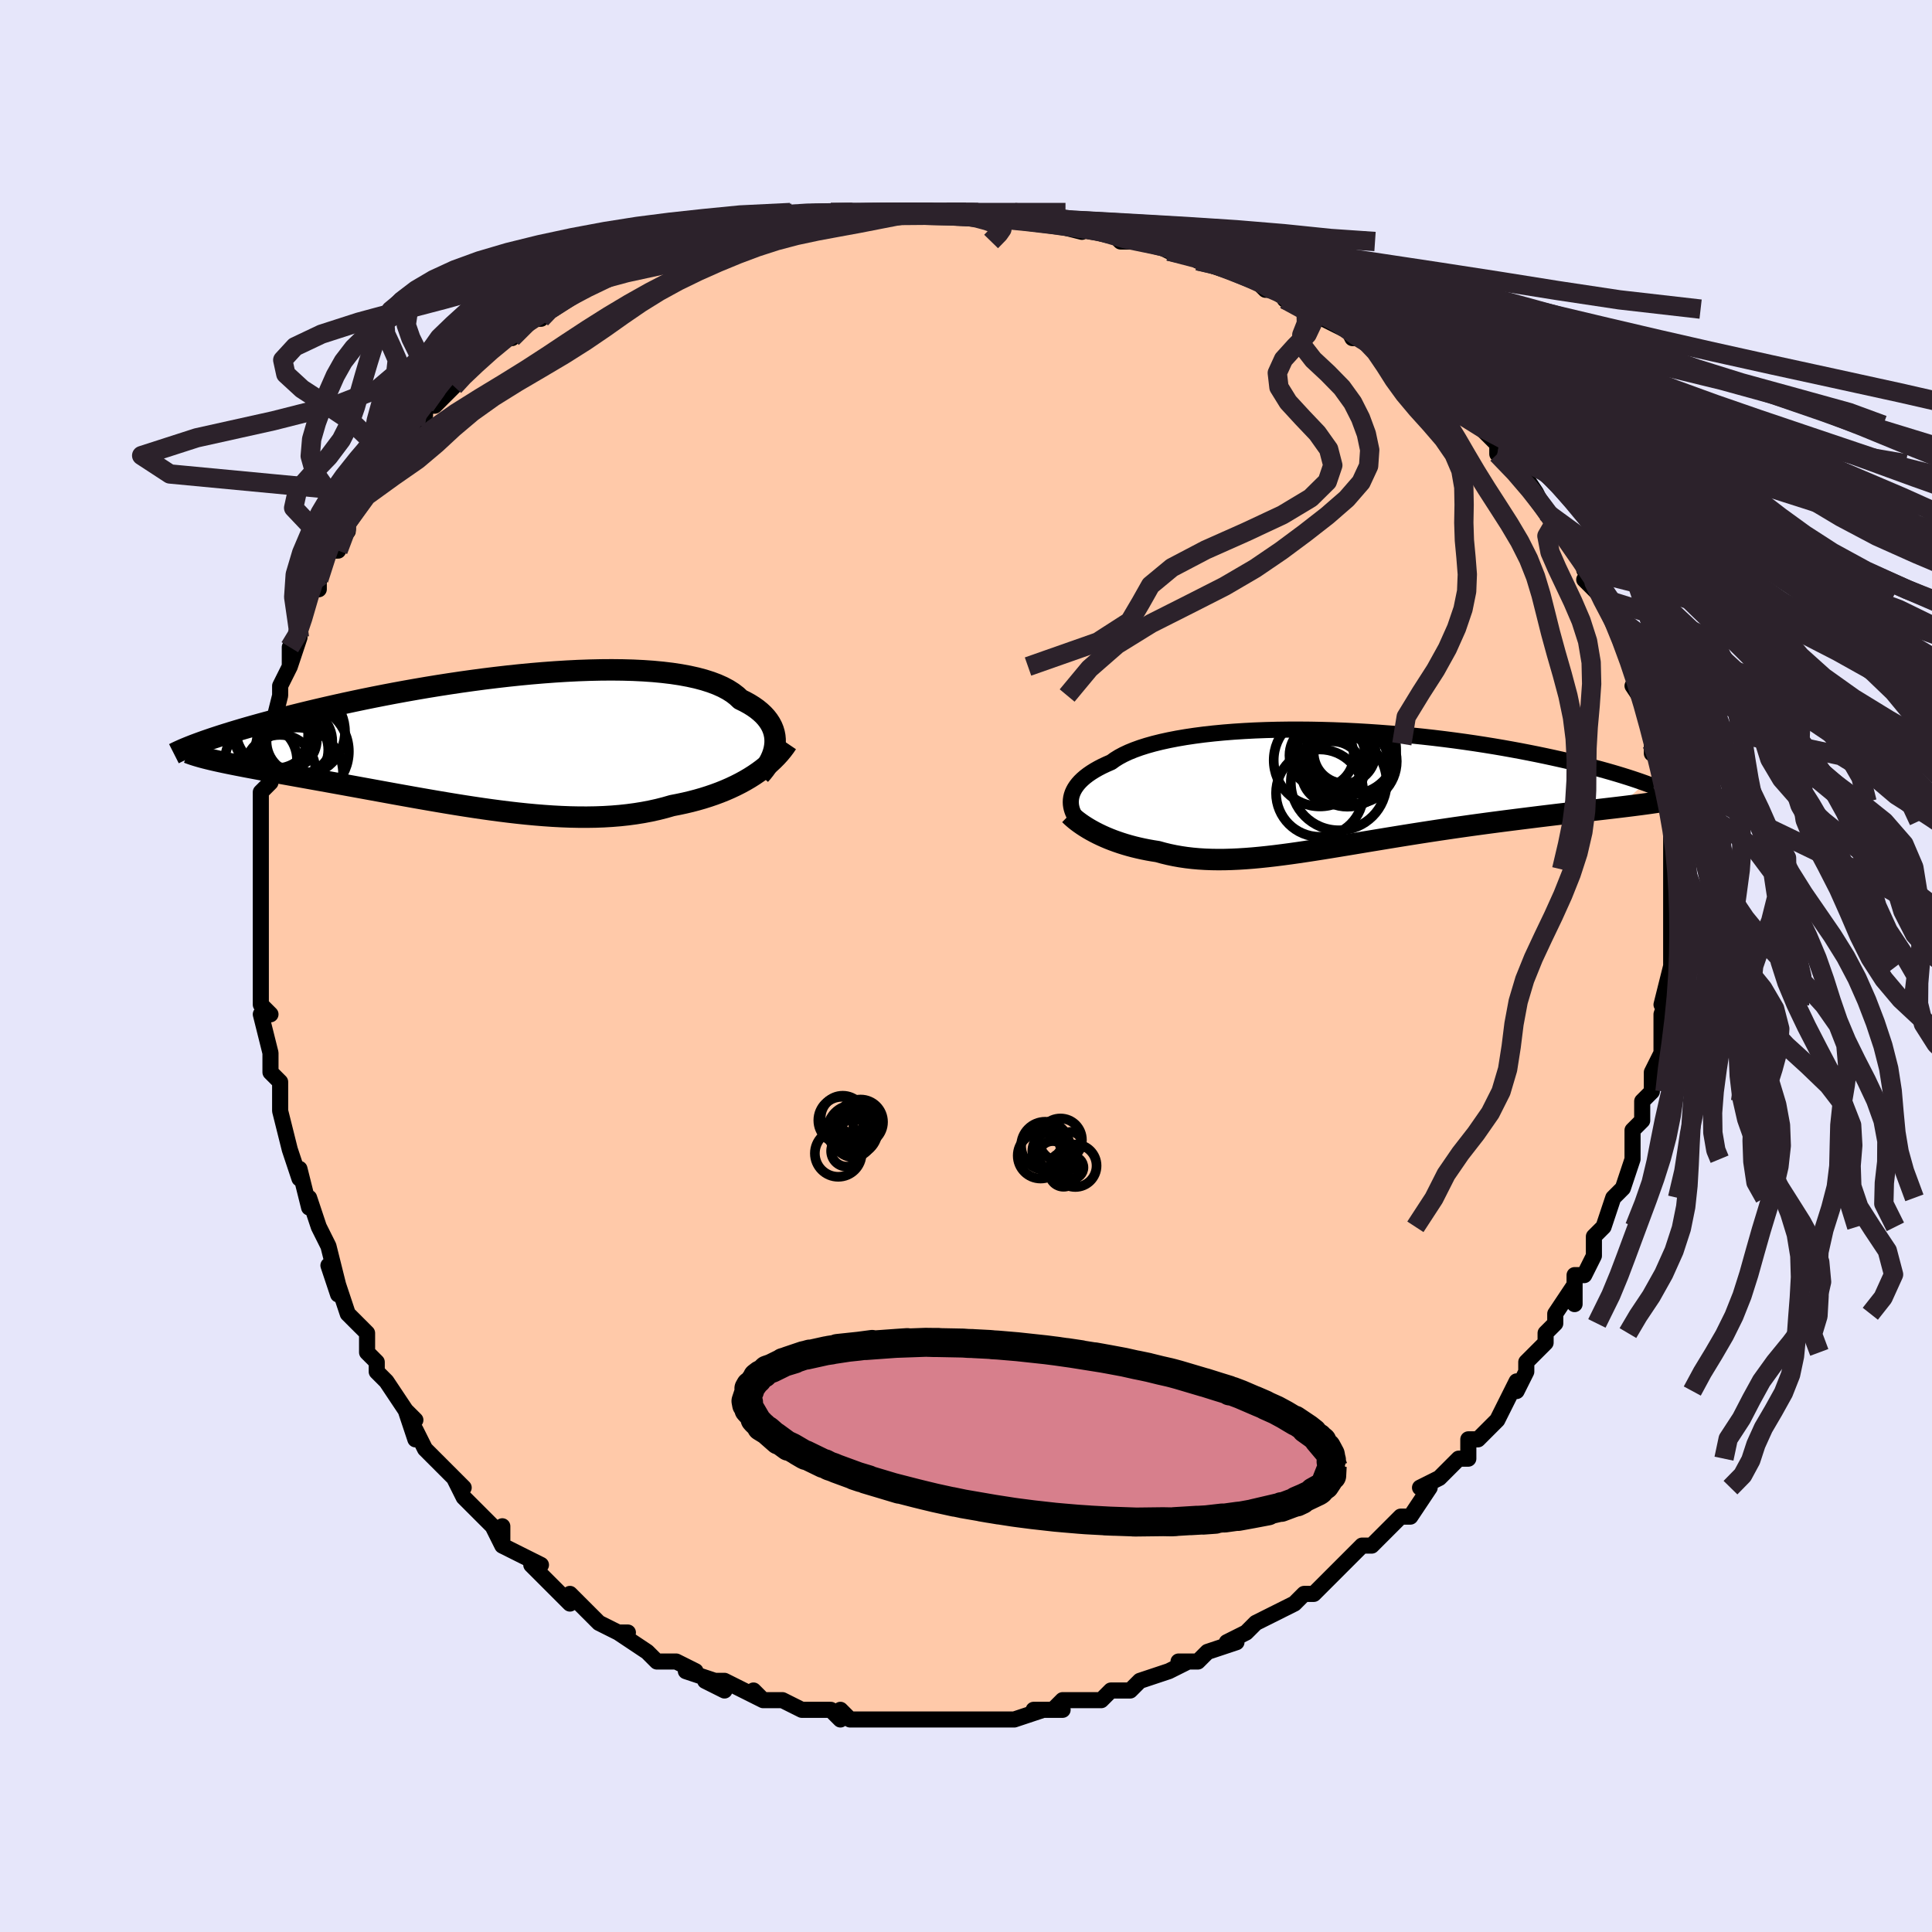 <svg viewBox="-100 -100 200 200" xmlns="http://www.w3.org/2000/svg" width="400" height="400" id="face-svg"><defs><clipPath id="leftEyeClipPath"><polyline points="29.304,0.245,29.304,-0.098,29.272,-0.438,29.206,-0.774,29.106,-1.106,28.972,-1.432,28.803,-1.751,28.599,-2.064,28.361,-2.369,28.087,-2.666,27.778,-2.953,27.435,-3.232,27.057,-3.5,26.644,-3.758,26.198,-4.004,25.718,-4.24,25.347,-4.589,24.919,-4.919,24.433,-5.229,23.89,-5.518,23.291,-5.786,22.637,-6.032,21.929,-6.257,21.17,-6.459,20.361,-6.638,19.504,-6.796,18.603,-6.932,17.658,-7.045,16.675,-7.138,15.654,-7.209,14.599,-7.26,13.513,-7.29,12.4,-7.302,11.261,-7.294,10.101,-7.268,8.922,-7.226,7.727,-7.166,6.52,-7.091,5.304,-7.001,4.082,-6.898,2.856,-6.781,1.629,-6.652,0.405,-6.511,-0.814,-6.361,-2.026,-6.2,-3.228,-6.032,-4.418,-5.855,-5.593,-5.672,-6.751,-5.483,-7.892,-5.288,-9.011,-5.09,-10.109,-4.888,-11.184,-4.683,-12.234,-4.476,-13.258,-4.268,-14.255,-4.059,-15.225,-3.851,-16.167,-3.642,-17.081,-3.435,-17.965,-3.23,-18.821,-3.027,-19.649,-2.826,-20.447,-2.628,-21.218,-2.433,-21.962,-2.241,-22.679,-2.053,-23.371,-1.868,-24.038,-1.686,-24.68,-1.507,-25.298,-1.332,-25.89,-1.16,-26.459,-0.991,-27.003,-0.826,-27.523,-0.665,-28.02,-0.508,-28.493,-0.354,-28.944,-0.205,-29.372,-0.059,-29.779,0.082,-30.163,0.22,-28.809,2.051,-28.452,2.132,-28.078,2.214,-27.688,2.297,-27.28,2.382,-26.856,2.468,-26.416,2.555,-25.958,2.644,-25.484,2.736,-24.993,2.829,-24.486,2.924,-23.962,3.022,-23.422,3.122,-22.866,3.224,-22.295,3.329,-21.706,3.437,-21.099,3.546,-20.473,3.659,-19.829,3.774,-19.167,3.893,-18.487,4.015,-17.79,4.14,-17.075,4.269,-16.343,4.401,-15.595,4.536,-14.831,4.675,-14.052,4.817,-13.258,4.962,-12.45,5.109,-11.629,5.259,-10.795,5.411,-9.949,5.565,-9.092,5.719,-8.225,5.874,-7.348,6.029,-6.463,6.183,-5.57,6.336,-4.671,6.488,-3.766,6.636,-2.856,6.781,-1.942,6.921,-1.025,7.057,-0.106,7.186,0.813,7.308,1.733,7.423,2.651,7.529,3.567,7.625,4.48,7.71,5.39,7.784,6.294,7.846,7.192,7.894,8.083,7.928,8.966,7.946,9.84,7.949,10.705,7.935,11.559,7.904,12.401,7.854,13.232,7.786,14.049,7.698,14.853,7.59,15.642,7.463,16.416,7.315,17.175,7.147,17.917,6.958,18.642,6.75,19.301,6.622,19.95,6.483,20.586,6.332,21.211,6.168,21.823,5.992,22.422,5.803,23.007,5.603,23.578,5.391,24.134,5.167,24.674,4.931,25.199,4.684,25.708,4.426,26.199,4.158,26.673,3.879,27.128,3.59"></polyline></clipPath><clipPath id="rightEyeClipPath"><polyline points="-26.309,0.673,-26.229,0.435,-26.124,0.197,-25.993,-0.042,-25.835,-0.282,-25.65,-0.52,-25.437,-0.757,-25.196,-0.992,-24.925,-1.226,-24.626,-1.456,-24.298,-1.683,-23.94,-1.907,-23.553,-2.127,-23.137,-2.342,-22.691,-2.552,-22.217,-2.758,-21.845,-3.028,-21.421,-3.291,-20.947,-3.545,-20.422,-3.791,-19.846,-4.026,-19.221,-4.252,-18.547,-4.466,-17.825,-4.669,-17.059,-4.859,-16.248,-5.037,-15.395,-5.203,-14.503,-5.355,-13.573,-5.494,-12.608,-5.62,-11.61,-5.731,-10.581,-5.829,-9.526,-5.913,-8.445,-5.983,-7.342,-6.04,-6.22,-6.083,-5.081,-6.112,-3.928,-6.128,-2.764,-6.131,-1.591,-6.121,-0.413,-6.098,0.769,-6.064,1.951,-6.017,3.132,-5.959,4.309,-5.89,5.479,-5.811,6.64,-5.722,7.79,-5.623,8.928,-5.515,10.051,-5.399,11.158,-5.275,12.246,-5.144,13.315,-5.006,14.363,-4.862,15.389,-4.713,16.392,-4.558,17.37,-4.4,18.324,-4.238,19.252,-4.072,20.155,-3.905,21.031,-3.735,21.881,-3.565,22.704,-3.394,23.502,-3.222,24.273,-3.051,25.02,-2.881,25.743,-2.712,26.442,-2.542,27.118,-2.373,27.771,-2.204,28.401,-2.036,29.008,-1.868,29.591,-1.702,30.152,-1.537,30.69,-1.373,31.205,-1.212,31.699,-1.053,32.17,-0.895,32.62,-0.74,33.048,-0.588,30.252,1.92,29.71,1.984,29.152,2.049,28.579,2.116,27.99,2.184,27.385,2.254,26.766,2.325,26.132,2.398,25.484,2.473,24.822,2.551,24.147,2.63,23.459,2.712,22.759,2.796,22.047,2.883,21.324,2.973,20.587,3.065,19.835,3.159,19.068,3.256,18.287,3.356,17.493,3.46,16.687,3.566,15.869,3.677,15.042,3.79,14.205,3.908,13.361,4.028,12.509,4.153,11.652,4.28,10.789,4.411,9.923,4.545,9.053,4.681,8.182,4.82,7.31,4.961,6.438,5.103,5.567,5.247,4.698,5.39,3.832,5.534,2.969,5.678,2.111,5.82,1.259,5.96,0.413,6.098,-0.427,6.233,-1.258,6.363,-2.082,6.489,-2.897,6.609,-3.702,6.723,-4.498,6.829,-5.283,6.928,-6.058,7.017,-6.821,7.097,-7.573,7.167,-8.314,7.224,-9.043,7.27,-9.76,7.303,-10.464,7.323,-11.157,7.328,-11.837,7.318,-12.505,7.293,-13.161,7.252,-13.804,7.195,-14.435,7.121,-15.054,7.03,-15.662,6.922,-16.257,6.798,-16.84,6.656,-17.412,6.498,-17.923,6.418,-18.425,6.329,-18.918,6.231,-19.399,6.125,-19.871,6.011,-20.332,5.888,-20.781,5.758,-21.22,5.62,-21.646,5.475,-22.061,5.324,-22.463,5.166,-22.853,5.002,-23.229,4.833,-23.592,4.659,-23.94,4.481"></polyline></clipPath><filter id="fuzzy"><feTurbulence id="turbulence" baseFrequency="0.05" numOctaves="3" type="noise" result="noise"></feTurbulence><feDisplacementMap in="SourceGraphic" in2="noise" scale="2"></feDisplacementMap></filter><linearGradient id="rainbowGradient" x1="0%" y1="0%" x2="100%" y2="0%"><stop offset="0%" style="stop-color: rgb(185, 55, 55);  stop-opacity: 1"></stop><stop offset="50%" style="stop-color: rgb(80, 68, 68);  stop-opacity: 1"></stop><stop offset="100%" style="stop-color: rgb(0, 191, 255);  stop-opacity: 1"></stop></linearGradient></defs><title>That&#39;s an ugly face</title><desc>CREATED BY XUAN TANG, MORE INFO AT TXSTC55.GITHUB.IO</desc><rect x="-100" y="-100" width="100%" height="100%" opacity="1" fill="rgb(230, 230, 250)"></rect><polyline id="faceContour" points="73,0,73,0,72,4,73,2,72,5,72,6,72,7,72,7,72,9,71,11,71,11,71,13,70,14,70,15,70,16,69,17,69,17,69,20,69,20,69,20,68,23,67,24,67,24,66,27,66,27,65,28,65,28,65,30,64,32,63,32,63,35,63,33,61,36,61,37,60,38,60,39,59,40,58,41,58,42,57,44,57,44,57,43,56,45,55,47,53,49,53,49,52,49,52,51,51,51,51,51,49,53,47,54,48,54,46,57,45,57,45,57,45,57,44,58,42,60,41,60,41,60,41,60,39,62,38,63,38,63,36,65,35,65,34,66,32,67,32,67,30,68,30,68,29,69,29,69,27,70,28,70,25,71,24,72,22,72,23,72,21,73,21,73,18,74,18,74,17,75,15,75,15,75,15,75,14,76,10,76,10,76,9,77,10,77,7,77,8,77,5,78,3,78,2,78,2,78,2,78,-1,78,-1,78,-2,78,-3,78,-5,78,-6,78,-6,78,-8,78,-9,78,-10,78,-12,78,-13,77,-13,78,-14,77,-15,77,-15,77,-16,77,-17,77,-19,76,-21,76,-22,75,-21,76,-23,75,-25,74,-27,74,-25,75,-26,74,-29,73,-28,73,-30,72,-32,72,-33,71,-33,71,-33,71,-36,69,-35,69,-36,69,-38,68,-38,68,-39,67,-41,65,-41,66,-43,64,-43,64,-45,62,-44,62,-46,61,-48,60,-48,59,-48,58,-48,60,-49,58,-51,56,-52,55,-53,53,-52,54,-54,52,-55,51,-56,50,-57,48,-57,49,-58,46,-57,47,-58,46,-60,43,-60,43,-61,42,-61,41,-62,40,-62,40,-62,38,-63,37,-64,36,-65,33,-65,34,-66,31,-65,33,-66,29,-66,29,-67,27,-68,24,-68,25,-68,25,-69,21,-69,21,-69,22,-70,19,-71,15,-71,15,-71,13,-71,13,-71,12,-72,11,-72,9,-72,9,-73,5,-72,5,-73,4,-73,4,-73,1,-73,1,-73,-3,-73,-3,-73,-4,-73,-5,-73,-6,-73,-10,-73,-7,-73,-8,-73,-10,-73,-14,-73,-14,-73,-16,-73,-17,-73,-18,-72,-19,-72,-21,-72,-22,-71,-25,-72,-25,-72,-24,-71,-28,-71,-28,-71,-29,-70,-31,-70,-33,-70,-31,-69,-34,-69,-34,-69,-35,-68,-39,-67,-39,-67,-40,-67,-41,-66,-43,-65,-43,-65,-44,-64,-45,-64,-46,-62,-49,-63,-49,-62,-49,-60,-52,-61,-51,-60,-52,-59,-53,-58,-54,-57,-55,-57,-56,-56,-57,-56,-58,-55,-58,-53,-60,-52,-61,-52,-61,-52,-61,-51,-62,-50,-64,-49,-64,-48,-65,-47,-65,-46,-66,-45,-67,-44,-67,-43,-68,-43,-68,-40,-70,-40,-70,-38,-71,-38,-71,-37,-72,-36,-72,-34,-72,-34,-73,-31,-74,-31,-74,-31,-74,-29,-74,-26,-76,-25,-76,-23,-76,-24,-76,-22,-76,-20,-77,-20,-76,-18,-77,-18,-77,-17,-77,-15,-77,-14,-78,-14,-78,-10,-78,-9,-78,-7,-78,-7,-78,-5,-78,-6,-78,-5,-78,-3,-78,-2,-78,1,-78,0,-78,1,-78,5,-78,6,-77,6,-78,8,-77,8,-77,12,-76,12,-77,12,-77,14,-76,15,-76,16,-75,17,-75,19,-75,19,-75,21,-74,23,-74,26,-73,24,-73,27,-72,28,-72,30,-71,30,-71,31,-70,32,-70,34,-69,33,-69,35,-69,37,-68,37,-67,39,-66,39,-67,40,-65,41,-65,41,-65,45,-63,46,-62,45,-62,47,-61,47,-61,48,-60,48,-59,50,-58,51,-57,53,-56,53,-56,55,-54,55,-53,55,-53,56,-53,57,-51,57,-52,59,-49,59,-49,60,-47,61,-46,60,-47,62,-45,63,-43,64,-42,64,-41,65,-41,65,-40,64,-40,66,-38,66,-38,67,-36,67,-36,68,-34,68,-33,69,-31,69,-31,70,-28,69,-29,71,-26,71,-26,71,-25,71,-23,71,-23,71,-22,72,-22,72,-20,72,-19,72,-17,73,-16,73,-15,73,-15,73,-13,73,-11,73,-10,73,-11,73,-10,73,-6,73,-5,73,-3,73,-3,73,-1,73,-2,73,0,73,0" fill="#ffc9a9" stroke="black" stroke-width="1.667" stroke-linejoin="round" filter="url(#fuzzy)"></polyline><g transform="translate(37.254 -18.343)"><polyline id="rightCountour" points="-26.309,0.673,-26.229,0.435,-26.124,0.197,-25.993,-0.042,-25.835,-0.282,-25.65,-0.52,-25.437,-0.757,-25.196,-0.992,-24.925,-1.226,-24.626,-1.456,-24.298,-1.683,-23.94,-1.907,-23.553,-2.127,-23.137,-2.342,-22.691,-2.552,-22.217,-2.758,-21.845,-3.028,-21.421,-3.291,-20.947,-3.545,-20.422,-3.791,-19.846,-4.026,-19.221,-4.252,-18.547,-4.466,-17.825,-4.669,-17.059,-4.859,-16.248,-5.037,-15.395,-5.203,-14.503,-5.355,-13.573,-5.494,-12.608,-5.62,-11.61,-5.731,-10.581,-5.829,-9.526,-5.913,-8.445,-5.983,-7.342,-6.04,-6.22,-6.083,-5.081,-6.112,-3.928,-6.128,-2.764,-6.131,-1.591,-6.121,-0.413,-6.098,0.769,-6.064,1.951,-6.017,3.132,-5.959,4.309,-5.89,5.479,-5.811,6.64,-5.722,7.79,-5.623,8.928,-5.515,10.051,-5.399,11.158,-5.275,12.246,-5.144,13.315,-5.006,14.363,-4.862,15.389,-4.713,16.392,-4.558,17.37,-4.4,18.324,-4.238,19.252,-4.072,20.155,-3.905,21.031,-3.735,21.881,-3.565,22.704,-3.394,23.502,-3.222,24.273,-3.051,25.02,-2.881,25.743,-2.712,26.442,-2.542,27.118,-2.373,27.771,-2.204,28.401,-2.036,29.008,-1.868,29.591,-1.702,30.152,-1.537,30.69,-1.373,31.205,-1.212,31.699,-1.053,32.17,-0.895,32.62,-0.74,33.048,-0.588,30.252,1.92,29.71,1.984,29.152,2.049,28.579,2.116,27.99,2.184,27.385,2.254,26.766,2.325,26.132,2.398,25.484,2.473,24.822,2.551,24.147,2.63,23.459,2.712,22.759,2.796,22.047,2.883,21.324,2.973,20.587,3.065,19.835,3.159,19.068,3.256,18.287,3.356,17.493,3.46,16.687,3.566,15.869,3.677,15.042,3.79,14.205,3.908,13.361,4.028,12.509,4.153,11.652,4.28,10.789,4.411,9.923,4.545,9.053,4.681,8.182,4.82,7.31,4.961,6.438,5.103,5.567,5.247,4.698,5.39,3.832,5.534,2.969,5.678,2.111,5.82,1.259,5.96,0.413,6.098,-0.427,6.233,-1.258,6.363,-2.082,6.489,-2.897,6.609,-3.702,6.723,-4.498,6.829,-5.283,6.928,-6.058,7.017,-6.821,7.097,-7.573,7.167,-8.314,7.224,-9.043,7.27,-9.76,7.303,-10.464,7.323,-11.157,7.328,-11.837,7.318,-12.505,7.293,-13.161,7.252,-13.804,7.195,-14.435,7.121,-15.054,7.03,-15.662,6.922,-16.257,6.798,-16.84,6.656,-17.412,6.498,-17.923,6.418,-18.425,6.329,-18.918,6.231,-19.399,6.125,-19.871,6.011,-20.332,5.888,-20.781,5.758,-21.22,5.62,-21.646,5.475,-22.061,5.324,-22.463,5.166,-22.853,5.002,-23.229,4.833,-23.592,4.659,-23.94,4.481" fill="white" stroke="white" stroke-width="0" stroke-linejoin="round" filter="url(#fuzzy)"></polyline></g><g transform="translate(-49.065 -23.357)"><polyline id="leftCountour" points="29.304,0.245,29.304,-0.098,29.272,-0.438,29.206,-0.774,29.106,-1.106,28.972,-1.432,28.803,-1.751,28.599,-2.064,28.361,-2.369,28.087,-2.666,27.778,-2.953,27.435,-3.232,27.057,-3.5,26.644,-3.758,26.198,-4.004,25.718,-4.24,25.347,-4.589,24.919,-4.919,24.433,-5.229,23.89,-5.518,23.291,-5.786,22.637,-6.032,21.929,-6.257,21.17,-6.459,20.361,-6.638,19.504,-6.796,18.603,-6.932,17.658,-7.045,16.675,-7.138,15.654,-7.209,14.599,-7.26,13.513,-7.29,12.4,-7.302,11.261,-7.294,10.101,-7.268,8.922,-7.226,7.727,-7.166,6.52,-7.091,5.304,-7.001,4.082,-6.898,2.856,-6.781,1.629,-6.652,0.405,-6.511,-0.814,-6.361,-2.026,-6.2,-3.228,-6.032,-4.418,-5.855,-5.593,-5.672,-6.751,-5.483,-7.892,-5.288,-9.011,-5.09,-10.109,-4.888,-11.184,-4.683,-12.234,-4.476,-13.258,-4.268,-14.255,-4.059,-15.225,-3.851,-16.167,-3.642,-17.081,-3.435,-17.965,-3.23,-18.821,-3.027,-19.649,-2.826,-20.447,-2.628,-21.218,-2.433,-21.962,-2.241,-22.679,-2.053,-23.371,-1.868,-24.038,-1.686,-24.68,-1.507,-25.298,-1.332,-25.89,-1.16,-26.459,-0.991,-27.003,-0.826,-27.523,-0.665,-28.02,-0.508,-28.493,-0.354,-28.944,-0.205,-29.372,-0.059,-29.779,0.082,-30.163,0.22,-28.809,2.051,-28.452,2.132,-28.078,2.214,-27.688,2.297,-27.28,2.382,-26.856,2.468,-26.416,2.555,-25.958,2.644,-25.484,2.736,-24.993,2.829,-24.486,2.924,-23.962,3.022,-23.422,3.122,-22.866,3.224,-22.295,3.329,-21.706,3.437,-21.099,3.546,-20.473,3.659,-19.829,3.774,-19.167,3.893,-18.487,4.015,-17.79,4.14,-17.075,4.269,-16.343,4.401,-15.595,4.536,-14.831,4.675,-14.052,4.817,-13.258,4.962,-12.45,5.109,-11.629,5.259,-10.795,5.411,-9.949,5.565,-9.092,5.719,-8.225,5.874,-7.348,6.029,-6.463,6.183,-5.57,6.336,-4.671,6.488,-3.766,6.636,-2.856,6.781,-1.942,6.921,-1.025,7.057,-0.106,7.186,0.813,7.308,1.733,7.423,2.651,7.529,3.567,7.625,4.48,7.71,5.39,7.784,6.294,7.846,7.192,7.894,8.083,7.928,8.966,7.946,9.84,7.949,10.705,7.935,11.559,7.904,12.401,7.854,13.232,7.786,14.049,7.698,14.853,7.59,15.642,7.463,16.416,7.315,17.175,7.147,17.917,6.958,18.642,6.75,19.301,6.622,19.95,6.483,20.586,6.332,21.211,6.168,21.823,5.992,22.422,5.803,23.007,5.603,23.578,5.391,24.134,5.167,24.674,4.931,25.199,4.684,25.708,4.426,26.199,4.158,26.673,3.879,27.128,3.59" fill="white" stroke="white" stroke-width="0" stroke-linejoin="round" filter="url(#fuzzy)"></polyline></g><g transform="translate(37.254 -18.343)"><polyline id="rightUpper" points="-25.984,2.837,-26.085,2.65,-26.177,2.453,-26.255,2.249,-26.319,2.039,-26.367,1.822,-26.397,1.6,-26.407,1.373,-26.397,1.142,-26.365,0.909,-26.309,0.673,-26.229,0.435,-26.124,0.197,-25.993,-0.042,-25.835,-0.282,-25.65,-0.52,-25.437,-0.757,-25.196,-0.992,-24.925,-1.226,-24.626,-1.456,-24.298,-1.683,-23.94,-1.907,-23.553,-2.127,-23.137,-2.342,-22.691,-2.552,-22.217,-2.758,-21.845,-3.028,-21.421,-3.291,-20.947,-3.545,-20.422,-3.791,-19.846,-4.026,-19.221,-4.252,-18.547,-4.466,-17.825,-4.669,-17.059,-4.859,-16.248,-5.037,-15.395,-5.203,-14.503,-5.355,-13.573,-5.494,-12.608,-5.62,-11.61,-5.731,-10.581,-5.829,-9.526,-5.913,-8.445,-5.983,-7.342,-6.04,-6.22,-6.083,-5.081,-6.112,-3.928,-6.128,-2.764,-6.131,-1.591,-6.121,-0.413,-6.098,0.769,-6.064,1.951,-6.017,3.132,-5.959,4.309,-5.89,5.479,-5.811,6.64,-5.722,7.79,-5.623,8.928,-5.515,10.051,-5.399,11.158,-5.275,12.246,-5.144,13.315,-5.006,14.363,-4.862,15.389,-4.713,16.392,-4.558,17.37,-4.4,18.324,-4.238,19.252,-4.072,20.155,-3.905,21.031,-3.735,21.881,-3.565,22.704,-3.394,23.502,-3.222,24.273,-3.051,25.02,-2.881,25.743,-2.712,26.442,-2.542,27.118,-2.373,27.771,-2.204,28.401,-2.036,29.008,-1.868,29.591,-1.702,30.152,-1.537,30.69,-1.373,31.205,-1.212,31.699,-1.053,32.17,-0.895,32.62,-0.74,33.048,-0.588,33.456,-0.438,33.843,-0.291,34.209,-0.147,34.556,-0.006,34.884,0.132,35.193,0.268,35.483,0.4,35.755,0.529,36.01,0.655,36.248,0.778" fill="none" stroke="black" stroke-width="1.667" stroke-linejoin="round" filter="url(#fuzzy)"></polyline><polyline id="rightLower" points="-26.522,2.657,-26.347,2.828,-26.152,3.005,-25.937,3.186,-25.704,3.37,-25.452,3.556,-25.182,3.743,-24.896,3.93,-24.593,4.116,-24.274,4.3,-23.94,4.481,-23.592,4.659,-23.229,4.833,-22.853,5.002,-22.463,5.166,-22.061,5.324,-21.646,5.475,-21.22,5.62,-20.781,5.758,-20.332,5.888,-19.871,6.011,-19.399,6.125,-18.918,6.231,-18.425,6.329,-17.923,6.418,-17.412,6.498,-16.84,6.656,-16.257,6.798,-15.662,6.922,-15.054,7.03,-14.435,7.121,-13.804,7.195,-13.161,7.252,-12.505,7.293,-11.837,7.318,-11.157,7.328,-10.464,7.323,-9.76,7.303,-9.043,7.27,-8.314,7.224,-7.573,7.167,-6.821,7.097,-6.058,7.017,-5.283,6.928,-4.498,6.829,-3.702,6.723,-2.897,6.609,-2.082,6.489,-1.258,6.363,-0.427,6.233,0.413,6.098,1.259,5.96,2.111,5.82,2.969,5.678,3.832,5.534,4.698,5.39,5.567,5.247,6.438,5.103,7.31,4.961,8.182,4.82,9.053,4.681,9.923,4.545,10.789,4.411,11.652,4.28,12.509,4.153,13.361,4.028,14.205,3.908,15.042,3.79,15.869,3.677,16.687,3.566,17.493,3.46,18.287,3.356,19.068,3.256,19.835,3.159,20.587,3.065,21.324,2.973,22.047,2.883,22.759,2.796,23.459,2.712,24.147,2.63,24.822,2.551,25.484,2.473,26.132,2.398,26.766,2.325,27.385,2.254,27.99,2.184,28.579,2.116,29.152,2.049,29.71,1.984,30.252,1.92,30.778,1.856,31.287,1.794,31.781,1.732,32.257,1.671,32.718,1.611,33.162,1.551,33.591,1.491,34.003,1.432,34.4,1.373,34.782,1.314" fill="none" stroke="black" stroke-width="2.222" stroke-linejoin="round" filter="url(#fuzzy)"></polyline><!--[--><circle r="3.729" cx="0.674" cy="-3.638" stroke="black" fill="none" stroke-width="1" filter="url(#fuzzy)" clip-path="url(#rightEyeClipPath)"></circle><circle r="4.522" cx="-0.637" cy="0.447" stroke="black" fill="none" stroke-width="1" filter="url(#fuzzy)" clip-path="url(#rightEyeClipPath)"></circle><circle r="4.304" cx="2.23" cy="-2.453" stroke="black" fill="none" stroke-width="1" filter="url(#fuzzy)" clip-path="url(#rightEyeClipPath)"></circle><circle r="4.782" cx="-0.618" cy="-2.957" stroke="black" fill="none" stroke-width="1" filter="url(#fuzzy)" clip-path="url(#rightEyeClipPath)"></circle><circle r="3.328" cx="-0.441" cy="-3.465" stroke="black" fill="none" stroke-width="1" filter="url(#fuzzy)" clip-path="url(#rightEyeClipPath)"></circle><circle r="3.216" cx="0.682" cy="-1.695" stroke="black" fill="none" stroke-width="1" filter="url(#fuzzy)" clip-path="url(#rightEyeClipPath)"></circle><circle r="4.393" cx="2.946" cy="-2.848" stroke="black" fill="none" stroke-width="1" filter="url(#fuzzy)" clip-path="url(#rightEyeClipPath)"></circle><circle r="3.205" cx="1.94" cy="-3.761" stroke="black" fill="none" stroke-width="1" filter="url(#fuzzy)" clip-path="url(#rightEyeClipPath)"></circle><circle r="4.958" cx="1.332" cy="-0.663" stroke="black" fill="none" stroke-width="1" filter="url(#fuzzy)" clip-path="url(#rightEyeClipPath)"></circle><circle r="4.623" cx="2.655" cy="-4.055" stroke="black" fill="none" stroke-width="1" filter="url(#fuzzy)" clip-path="url(#rightEyeClipPath)"></circle><!--]--></g><g transform="translate(-49.065 -23.357)"><polyline id="leftUpper" points="27.732,3.565,27.998,3.262,28.244,2.949,28.468,2.626,28.669,2.297,28.845,1.961,28.995,1.622,29.117,1.279,29.21,0.934,29.272,0.589,29.304,0.245,29.304,-0.098,29.272,-0.438,29.206,-0.774,29.106,-1.106,28.972,-1.432,28.803,-1.751,28.599,-2.064,28.361,-2.369,28.087,-2.666,27.778,-2.953,27.435,-3.232,27.057,-3.5,26.644,-3.758,26.198,-4.004,25.718,-4.24,25.347,-4.589,24.919,-4.919,24.433,-5.229,23.89,-5.518,23.291,-5.786,22.637,-6.032,21.929,-6.257,21.17,-6.459,20.361,-6.638,19.504,-6.796,18.603,-6.932,17.658,-7.045,16.675,-7.138,15.654,-7.209,14.599,-7.26,13.513,-7.29,12.4,-7.302,11.261,-7.294,10.101,-7.268,8.922,-7.226,7.727,-7.166,6.52,-7.091,5.304,-7.001,4.082,-6.898,2.856,-6.781,1.629,-6.652,0.405,-6.511,-0.814,-6.361,-2.026,-6.2,-3.228,-6.032,-4.418,-5.855,-5.593,-5.672,-6.751,-5.483,-7.892,-5.288,-9.011,-5.09,-10.109,-4.888,-11.184,-4.683,-12.234,-4.476,-13.258,-4.268,-14.255,-4.059,-15.225,-3.851,-16.167,-3.642,-17.081,-3.435,-17.965,-3.23,-18.821,-3.027,-19.649,-2.826,-20.447,-2.628,-21.218,-2.433,-21.962,-2.241,-22.679,-2.053,-23.371,-1.868,-24.038,-1.686,-24.68,-1.507,-25.298,-1.332,-25.89,-1.16,-26.459,-0.991,-27.003,-0.826,-27.523,-0.665,-28.02,-0.508,-28.493,-0.354,-28.944,-0.205,-29.372,-0.059,-29.779,0.082,-30.163,0.22,-30.527,0.354,-30.87,0.483,-31.193,0.609,-31.496,0.73,-31.78,0.848,-32.045,0.962,-32.292,1.072,-32.522,1.178,-32.734,1.281,-32.93,1.38" fill="none" stroke="black" stroke-width="2.222" stroke-linejoin="round" filter="url(#fuzzy)"></polyline><polyline id="leftLower" points="30.544,0.293,30.305,0.645,30.042,0.994,29.755,1.34,29.444,1.681,29.111,2.017,28.756,2.347,28.379,2.67,27.982,2.985,27.565,3.292,27.128,3.59,26.673,3.879,26.199,4.158,25.708,4.426,25.199,4.684,24.674,4.931,24.134,5.167,23.578,5.391,23.007,5.603,22.422,5.803,21.823,5.992,21.211,6.168,20.586,6.332,19.95,6.483,19.301,6.622,18.642,6.75,17.917,6.958,17.175,7.147,16.416,7.315,15.642,7.463,14.853,7.59,14.049,7.698,13.232,7.786,12.401,7.854,11.559,7.904,10.705,7.935,9.84,7.949,8.966,7.946,8.083,7.928,7.192,7.894,6.294,7.846,5.39,7.784,4.48,7.71,3.567,7.625,2.651,7.529,1.733,7.423,0.813,7.308,-0.106,7.186,-1.025,7.057,-1.942,6.921,-2.856,6.781,-3.766,6.636,-4.671,6.488,-5.57,6.336,-6.463,6.183,-7.348,6.029,-8.225,5.874,-9.092,5.719,-9.949,5.565,-10.795,5.411,-11.629,5.259,-12.45,5.109,-13.258,4.962,-14.052,4.817,-14.831,4.675,-15.595,4.536,-16.343,4.401,-17.075,4.269,-17.79,4.14,-18.487,4.015,-19.167,3.893,-19.829,3.774,-20.473,3.659,-21.099,3.546,-21.706,3.437,-22.295,3.329,-22.866,3.224,-23.422,3.122,-23.962,3.022,-24.486,2.924,-24.993,2.829,-25.484,2.736,-25.958,2.644,-26.416,2.555,-26.856,2.468,-27.28,2.382,-27.688,2.297,-28.078,2.214,-28.452,2.132,-28.809,2.051,-29.149,1.971,-29.473,1.892,-29.78,1.814,-30.071,1.736,-30.346,1.658,-30.606,1.581,-30.849,1.504,-31.078,1.428,-31.292,1.351,-31.491,1.275" fill="none" stroke="black" stroke-width="2.222" stroke-linejoin="round" filter="url(#fuzzy)"></polyline><!--[--><circle r="3.527" cx="-20.478" cy="0.978" stroke="black" fill="none" stroke-width="1" filter="url(#fuzzy)" clip-path="url(#leftEyeClipPath)"></circle><circle r="4.782" cx="-20.203" cy="3.453" stroke="black" fill="none" stroke-width="1" filter="url(#fuzzy)" clip-path="url(#leftEyeClipPath)"></circle><circle r="3.404" cx="-19.942" cy="0.085" stroke="black" fill="none" stroke-width="1" filter="url(#fuzzy)" clip-path="url(#leftEyeClipPath)"></circle><circle r="4.841" cx="-19.663" cy="1.152" stroke="black" fill="none" stroke-width="1" filter="url(#fuzzy)" clip-path="url(#leftEyeClipPath)"></circle><circle r="3.838" cx="-22.87" cy="-0.612" stroke="black" fill="none" stroke-width="1" filter="url(#fuzzy)" clip-path="url(#leftEyeClipPath)"></circle><circle r="4.567" cx="-19.787" cy="-0.92" stroke="black" fill="none" stroke-width="1" filter="url(#fuzzy)" clip-path="url(#leftEyeClipPath)"></circle><circle r="4.025" cx="-22.498" cy="-1.11" stroke="black" fill="none" stroke-width="1" filter="url(#fuzzy)" clip-path="url(#leftEyeClipPath)"></circle><circle r="3.011" cx="-21.15" cy="-0.051" stroke="black" fill="none" stroke-width="1" filter="url(#fuzzy)" clip-path="url(#leftEyeClipPath)"></circle><circle r="3.672" cx="-21.952" cy="3.103" stroke="black" fill="none" stroke-width="1" filter="url(#fuzzy)" clip-path="url(#leftEyeClipPath)"></circle><circle r="3.725" cx="-23.913" cy="2.028" stroke="black" fill="none" stroke-width="1" filter="url(#fuzzy)" clip-path="url(#leftEyeClipPath)"></circle><!--]--></g><g id="hairs"><!--[--><polyline points="1,-78,3.235,-77.737,6.552,-77.321,9.643,-76.944,12.588,-76.604,15.527,-76.241,18.543,-75.807,21.696,-75.278,25.009,-74.653,28.447,-73.936,31.939,-73.136,35.435,-72.265,38.936,-71.332,42.461,-70.343,46.021,-69.304,49.618,-68.217,53.305,-67.084,57.245,-65.905,61.677,-64.678,66.77,-63.395,72.436,-62.047,78.267,-60.625,83.723,-59.123,88.494,-57.54,92.707,-55.897,96.703,-54.256,100.641,-52.675,104.347,-51" fill="none" stroke="rgb(44, 34, 43)" stroke-width="2" stroke-linejoin="round" filter="url(#fuzzy)"></polyline><polyline points="-2,-78,0.766,-77.984,4.115,-77.861,7.477,-77.582,10.652,-77.166,13.593,-76.647,16.368,-76.054,19.088,-75.402,21.862,-74.695,24.787,-73.936,27.937,-73.127,31.351,-72.281,35.013,-71.407,38.845,-70.512,42.732,-69.594,46.552,-68.639,50.225,-67.629,53.735,-66.546,57.145,-65.378,60.569,-64.124,64.131,-62.792,67.917,-61.39,71.948,-59.93,76.185,-58.426,80.549,-56.897,84.94,-55.365,89.273,-53.839,93.585,-52.288,98.179,-50.614,103.571,-48.697,109.679,-46.613,113.393,-45" fill="none" stroke="rgb(44, 34, 43)" stroke-width="2" stroke-linejoin="round" filter="url(#fuzzy)"></polyline><polyline points="-2,-78,0.656,-77.984,3.467,-77.859,6.102,-77.577,8.773,-77.158,11.621,-76.636,14.637,-76.04,17.737,-75.384,20.854,-74.673,23.992,-73.909,27.202,-73.098,30.516,-72.248,33.904,-71.371,37.28,-70.47,40.566,-69.542,43.738,-68.574,46.851,-67.549,49.996,-66.451,53.245,-65.272,56.6,-64.01,59.993,-62.672,63.326,-61.267,66.525,-59.808,69.576,-58.307,72.523,-56.776,75.437,-55.222,78.365,-53.639,81.313,-52.001,84.276,-50.269,87.307,-48.416,90.578,-46.462,94.291,-44.497,98.389,-42.662,102.033,-41.121,102.558,-40" fill="none" stroke="rgb(44, 34, 43)" stroke-width="2" stroke-linejoin="round" filter="url(#fuzzy)"></polyline><polyline points="-14,-78,-10.829,-78,-8.089,-77.997,-5.548,-77.975,-3.013,-77.904,-0.426,-77.76,2.214,-77.544,4.885,-77.27,7.572,-76.953,10.296,-76.599,13.124,-76.198,16.15,-75.736,19.469,-75.2,23.146,-74.58,27.193,-73.876,31.564,-73.091,36.163,-72.231,40.86,-71.305,45.524,-70.319,50.053,-69.277,54.401,-68.185,58.58,-67.042,62.657,-65.85,66.724,-64.604,70.87,-63.299,75.15,-61.93,79.571,-60.49,84.096,-58.98,88.663,-57.405,93.207,-55.778,97.667,-54.118,102.033,-52.441,106.424,-50.759,111.093,-49.114,116.13,-47.687,119.683,-47" fill="none" stroke="rgb(44, 34, 43)" stroke-width="2" stroke-linejoin="round" filter="url(#fuzzy)"></polyline><polyline points="-14,-78,-10.66,-78,-8.084,-78,-5.984,-77.998,-3.958,-77.988,-1.774,-77.951,0.608,-77.862,3.136,-77.694,5.743,-77.43,8.387,-77.065,11.058,-76.605,13.775,-76.061,16.563,-75.444,19.434,-74.764,22.369,-74.026,25.314,-73.237,28.198,-72.408,30.96,-71.547,33.571,-70.665,36.044,-69.762,38.419,-68.829,40.743,-67.848,43.052,-66.796,45.367,-65.654,47.688,-64.419,50.003,-63.1,52.307,-61.713,54.63,-60.262,57.078,-58.731,59.791,-57.098,62.822,-55.307,65.899,-53" fill="none" stroke="rgb(44, 34, 43)" stroke-width="2" stroke-linejoin="round" filter="url(#fuzzy)"></polyline><polyline points="-17,-77,-15.595,-77.627,-12.584,-77.865,-9.67,-77.952,-7.05,-77.98,-4.493,-77.975,-1.81,-77.934,1.049,-77.837,4.035,-77.662,7.073,-77.395,10.123,-77.031,13.189,-76.573,16.316,-76.032,19.56,-75.417,22.971,-74.736,26.577,-73.998,30.373,-73.21,34.322,-72.381,38.363,-71.52,42.422,-70.633,46.439,-69.72,50.4,-68.773,54.346,-67.774,58.363,-66.706,62.54,-65.555,66.916,-64.316,71.459,-62.994,76.092,-61.598,80.749,-60.135,85.426,-58.611,90.159,-57.041,94.942,-55.474,99.678,-54.023,104.089,-52.865,106.431,-52" fill="none" stroke="rgb(44, 34, 43)" stroke-width="2" stroke-linejoin="round" filter="url(#fuzzy)"></polyline><polyline points="-18,-77,-16.382,-77.252,-13.884,-77.585,-11.197,-77.801,-8.699,-77.913,-6.41,-77.96,-4.184,-77.964,-1.878,-77.926,0.578,-77.832,3.185,-77.664,5.92,-77.406,8.769,-77.054,11.733,-76.608,14.823,-76.078,18.041,-75.474,21.365,-74.803,24.744,-74.073,28.108,-73.291,31.377,-72.465,34.482,-71.608,37.386,-70.73,40.093,-69.835,42.658,-68.917,45.187,-67.955,47.829,-66.92,50.741,-65.788,54.021,-64.553,57.602,-63.234,61.21,-61.864,64.539,-60.435,67.784,-58.849,72.078,-57" fill="none" stroke="rgb(44, 34, 43)" stroke-width="2" stroke-linejoin="round" filter="url(#fuzzy)"></polyline><polyline points="-18,-77,-16.3,-77.254,-13.807,-77.586,-11.242,-77.801,-8.875,-77.912,-6.647,-77.957,-4.404,-77.959,-2.037,-77.915,0.472,-77.812,3.09,-77.632,5.766,-77.362,8.465,-76.998,11.171,-76.543,13.888,-76.003,16.632,-75.389,19.418,-74.71,22.259,-73.972,25.156,-73.185,28.105,-72.356,31.095,-71.494,34.115,-70.603,37.155,-69.682,40.206,-68.722,43.255,-67.71,46.277,-66.629,49.233,-65.469,52.081,-64.225,54.792,-62.901,57.372,-61.503,59.871,-60.043,62.366,-58.534,64.928,-56.996,67.597,-55.459,70.395,-53.951,73.364,-52.45,76.563,-50.81,79.995,-48.725,83.726,-46" fill="none" stroke="rgb(44, 34, 43)" stroke-width="2" stroke-linejoin="round" filter="url(#fuzzy)"></polyline><polyline points="-22,-76,-20.202,-76.269,-18.661,-76.712,-17.152,-77.133,-15.231,-77.467,-12.754,-77.694,-9.839,-77.821,-6.654,-77.856,-3.317,-77.81,0.09,-77.689,3.489,-77.5,6.796,-77.253,9.96,-76.957,12.995,-76.615,15.996,-76.223,19.103,-75.773,22.451,-75.252,26.121,-74.652,30.114,-73.969,34.359,-73.205,38.757,-72.364,43.222,-71.455,47.712,-70.484,52.236,-69.457,56.838,-68.378,61.574,-67.252,66.512,-66.08,71.728,-64.859,77.314,-63.585,83.342,-62.248,89.814,-60.839,96.65,-59.343,103.782,-57.719,111.381,-55.923,120.06,-54" fill="none" stroke="rgb(44, 34, 43)" stroke-width="2" stroke-linejoin="round" filter="url(#fuzzy)"></polyline><polyline points="-23,-76,-21.898,-76.072,-20.967,-76.341,-20.031,-76.717,-18.563,-77.101,-16.383,-77.425,-13.676,-77.66,-10.713,-77.802,-7.667,-77.856,-4.583,-77.828,-1.434,-77.723,1.824,-77.548,5.225,-77.314,8.779,-77.033,12.472,-76.714,16.277,-76.356,20.172,-75.948,24.174,-75.474,28.357,-74.918,32.851,-74.272,37.8,-73.533,43.278,-72.708,49.192,-71.816,55.259,-70.879,61.25,-69.923,67.642,-68.962,76.046,-68" fill="none" stroke="rgb(44, 34, 43)" stroke-width="2" stroke-linejoin="round" filter="url(#fuzzy)"></polyline><polyline points="-29,-74,-26.416,-75.327,-24.228,-76.049,-22.17,-76.539,-19.962,-76.917,-17.517,-77.229,-14.919,-77.482,-12.29,-77.675,-9.697,-77.806,-7.125,-77.88,-4.508,-77.9,-1.771,-77.864,1.135,-77.766,4.217,-77.594,7.446,-77.339,10.77,-76.996,14.134,-76.564,17.497,-76.048,20.844,-75.455,24.18,-74.793,27.529,-74.07,30.922,-73.293,34.401,-72.473,38.019,-71.619,41.838,-70.74,45.918,-69.837,50.274,-68.906,54.835,-67.929,59.429,-66.882,63.831,-65.745,67.895,-64.513,71.705,-63.195,75.653,-61.812,80.278,-60.37,85.799,-58.853,91.415,-57.299,94.948,-56" fill="none" stroke="rgb(44, 34, 43)" stroke-width="2" stroke-linejoin="round" filter="url(#fuzzy)"></polyline><polyline points="-38,-71,-35.139,-71.766,-31.576,-72.54,-28.089,-73.382,-24.759,-74.189,-21.905,-74.884,-19.667,-75.445,-17.882,-75.899,-16.267,-76.29,-14.594,-76.652,-12.759,-76.991,-10.766,-77.297,-8.689,-77.548,-6.632,-77.728,-4.695,-77.83,-2.944,-77.85,-1.399,-77.789,-0.048,-77.647,1.132,-77.43,2.154,-77.155,2.986,-76.859,3.546,-76.574,3.716,-76.277,3.395,-75.818,2.599,-75" fill="none" stroke="rgb(44, 34, 43)" stroke-width="2" stroke-linejoin="round" filter="url(#fuzzy)"></polyline><polyline points="-38,-71,-36.727,-71.776,-35.793,-72.563,-35.136,-73.411,-34.028,-74.214,-32.278,-74.901,-30.089,-75.459,-27.676,-75.918,-25.117,-76.316,-22.415,-76.675,-19.572,-77.002,-16.622,-77.283,-13.608,-77.506,-10.565,-77.657,-7.507,-77.73,-4.434,-77.724,-1.338,-77.642,1.783,-77.489,4.934,-77.273,8.123,-77.005,11.37,-76.688,14.71,-76.323,18.193,-75.902,21.875,-75.416,25.795,-74.852,29.961,-74.202,34.338,-73.464,38.846,-72.643,43.374,-71.751,47.796,-70.8,52.032,-69.792,56.159,-68.712,60.458,-67.527,65.054,-66.224,69.202,-65" fill="none" stroke="rgb(44, 34, 43)" stroke-width="2" stroke-linejoin="round" filter="url(#fuzzy)"></polyline><polyline points="-40,-70,-38.46,-70.904,-36.771,-71.712,-34.778,-72.526,-32.593,-73.355,-30.271,-74.14,-27.886,-74.826,-25.523,-75.396,-23.234,-75.866,-21.013,-76.272,-18.813,-76.64,-16.579,-76.979,-14.276,-77.281,-11.898,-77.528,-9.454,-77.706,-6.951,-77.807,-4.391,-77.826,-1.763,-77.764,0.938,-77.622,3.701,-77.41,6.487,-77.143,9.231,-76.848,11.858,-76.543,14.341,-76.213,16.748,-75.804,19.194,-75.307,21.607,-75" fill="none" stroke="rgb(44, 34, 43)" stroke-width="2" stroke-linejoin="round" filter="url(#fuzzy)"></polyline><polyline points="-43,-68,-40.487,-69.589,-38.423,-70.785,-36.487,-71.798,-34.424,-72.708,-32.149,-73.549,-29.72,-74.33,-27.246,-75.043,-24.805,-75.676,-22.419,-76.22,-20.062,-76.675,-17.693,-77.048,-15.291,-77.346,-12.858,-77.577,-10.414,-77.744,-7.966,-77.852,-5.487,-77.908,-2.923,-77.914,-0.215,-77.869,2.673,-77.762,5.741,-77.578,8.971,-77.299,12.356,-76.917,15.925,-76.434,19.734,-75.871,23.834,-75.259,28.247,-74.614,33.098,-73.893,39.564,-73" fill="none" stroke="rgb(44, 34, 43)" stroke-width="2" stroke-linejoin="round" filter="url(#fuzzy)"></polyline><polyline points="-43,-68,-40.584,-69.578,-39.013,-70.704,-37.929,-71.629,-36.855,-72.492,-35.436,-73.324,-33.557,-74.097,-31.313,-74.778,-28.89,-75.354,-26.436,-75.838,-24.001,-76.255,-21.552,-76.629,-19.035,-76.967,-16.419,-77.263,-13.702,-77.503,-10.896,-77.675,-8.001,-77.771,-5.003,-77.786,-1.879,-77.721,1.385,-77.58,4.79,-77.372,8.321,-77.112,11.955,-76.814,15.672,-76.489,19.467,-76.126,23.363,-75.704,27.407,-75.199,31.638,-74.605,35.91,-73.894,38.904,-73" fill="none" stroke="rgb(44, 34, 43)" stroke-width="2" stroke-linejoin="round" filter="url(#fuzzy)"></polyline><polyline points="-44,-67,-42.827,-68.226,-41.575,-69.528,-40.336,-70.699,-38.621,-71.736,-36.339,-72.67,-33.697,-73.525,-30.934,-74.309,-28.209,-75.02,-25.588,-75.648,-23.063,-76.188,-20.588,-76.642,-18.113,-77.014,-15.606,-77.31,-13.063,-77.537,-10.49,-77.699,-7.89,-77.802,-5.249,-77.847,-2.539,-77.834,0.269,-77.759,3.19,-77.614,6.221,-77.389,9.344,-77.079,12.536,-76.679,15.787,-76.193,19.101,-75.626,22.492,-74.986,25.974,-74.278,29.539,-73.509,33.15,-72.684,36.744,-71.817,40.253,-70.931,43.624,-70.052,46.819,-69.198,49.821,-68.358,52.752,-67.527,56.363,-67" fill="none" stroke="rgb(44, 34, 43)" stroke-width="2" stroke-linejoin="round" filter="url(#fuzzy)"></polyline><polyline points="-47,-65,-45.346,-66.649,-43.49,-68.069,-41.442,-69.341,-39.416,-70.456,-37.494,-71.442,-35.667,-72.346,-33.865,-73.192,-31.999,-73.975,-30.011,-74.672,-27.905,-75.268,-25.727,-75.767,-23.532,-76.194,-21.344,-76.578,-19.142,-76.937,-16.871,-77.268,-14.471,-77.552,-11.905,-77.766,-9.161,-77.899,-6.236,-77.956,-3.112,-77.949,0.224,-77.865,3.888,-77.624,9.107,-77" fill="none" stroke="rgb(44, 34, 43)" stroke-width="2" stroke-linejoin="round" filter="url(#fuzzy)"></polyline><polyline points="-51,-62,-51.24,-63.648,-52.367,-65.108,-52.067,-66.523,-49.889,-67.878,-46.751,-69.133,-43.537,-70.267,-40.655,-71.288,-38.166,-72.221,-36.017,-73.087,-34.16,-73.885,-32.555,-74.599,-31.112,-75.211,-29.653,-75.722,-27.954,-76.153,-25.83,-76.541,-23.24,-76.914,-20.31,-77.275,-17.253,-77.596,-14.257,-77.834,-11.402,-77.961,-8.569,-77.998,-4.911,-78" fill="none" stroke="rgb(44, 34, 43)" stroke-width="2" stroke-linejoin="round" filter="url(#fuzzy)"></polyline><polyline points="-53,-60,-52.035,-61.049,-50.713,-62.3,-49.186,-63.673,-47.473,-65.087,-45.565,-66.486,-43.509,-67.825,-41.375,-69.073,-39.215,-70.217,-37.041,-71.26,-34.841,-72.211,-32.602,-73.076,-30.325,-73.856,-28.024,-74.549,-25.719,-75.155,-23.422,-75.681,-21.131,-76.139,-18.832,-76.539,-16.505,-76.887,-14.136,-77.183,-11.719,-77.421,-9.256,-77.594,-6.752,-77.693,-4.214,-77.714,-1.645,-77.658,0.952,-77.528,3.564,-77.332,6.169,-77.08,8.74,-76.783,11.255,-76.445,13.716,-76.06,16.153,-75.614,18.621,-75.089,21.174,-74.468,23.829,-73.741,26.566,-72.902,29.359,-71.97,32.029,-71" fill="none" stroke="rgb(44, 34, 43)" stroke-width="2" stroke-linejoin="round" filter="url(#fuzzy)"></polyline><polyline points="-56,-58,-54.847,-59.595,-55.211,-60.906,-54.951,-62.207,-53.616,-63.556,-51.679,-64.937,-49.641,-66.315,-47.698,-67.649,-45.823,-68.905,-43.947,-70.061,-42.053,-71.116,-40.165,-72.081,-38.303,-72.972,-36.471,-73.791,-34.678,-74.526,-32.96,-75.159,-31.342,-75.682,-29.763,-76.115,-28.012,-76.501,-25.795,-76.887,-22.905,-77.287,-19.373,-77.664,-15.462,-77.929,-11.799,-78" fill="none" stroke="rgb(44, 34, 43)" stroke-width="2" stroke-linejoin="round" filter="url(#fuzzy)"></polyline><polyline points="-56,-58,-54.914,-59.613,-54.898,-60.945,-55.541,-62.269,-55.496,-63.64,-54.514,-65.036,-53.08,-66.419,-51.615,-67.748,-50.179,-68.995,-48.584,-70.143,-46.648,-71.194,-44.335,-72.154,-41.759,-73.027,-39.092,-73.816,-36.47,-74.517,-33.941,-75.131,-31.471,-75.663,-28.972,-76.125,-26.36,-76.531,-23.574,-76.887,-20.592,-77.195,-17.413,-77.448,-14.04,-77.637,-10.451,-77.751,-6.604,-77.786,-2.443,-77.739,2.078,-77.611,6.964,-77.41,12.157,-77.152,17.519,-76.86,22.853,-76.553,27.983,-76.22,32.904,-75.811,37.757,-75.313,42.342,-75" fill="none" stroke="rgb(44, 34, 43)" stroke-width="2" stroke-linejoin="round" filter="url(#fuzzy)"></polyline><polyline points="-57,-56,-56.712,-57.853,-56.438,-59.437,-56.224,-60.852,-56.312,-62.223,-56.785,-63.604,-57.47,-64.994,-57.944,-66.367,-57.75,-67.69,-56.64,-68.935,-54.672,-70.087,-52.107,-71.144,-49.243,-72.11,-46.282,-72.99,-43.311,-73.784,-40.338,-74.49,-37.358,-75.108,-34.367,-75.645,-31.36,-76.112,-28.312,-76.521,-25.18,-76.881,-21.919,-77.194,-18.498,-77.452,-14.898,-77.646,-11.101,-77.766,-7.078,-77.806,-2.796,-77.763,1.761,-77.636,6.577,-77.432,11.577,-77.168,16.617,-76.875,21.515,-76.585,26.209,-76.282,30.997,-75.824,36.023,-75" fill="none" stroke="rgb(44, 34, 43)" stroke-width="2" stroke-linejoin="round" filter="url(#fuzzy)"></polyline><polyline points="-61,-51,-62.089,-52.91,-61.356,-54.745,-61.042,-56.49,-60.581,-58.164,-59.631,-59.774,-58.26,-61.311,-56.652,-62.765,-55.005,-64.131,-53.497,-65.419,-52.201,-66.648,-51.037,-67.836,-49.822,-68.989,-48.39,-70.101,-46.678,-71.16,-44.715,-72.154,-42.552,-73.077,-40.2,-73.931,-37.648,-74.715,-34.92,-75.424,-32.097,-76.045,-29.268,-76.568,-26.45,-77,-23.542,-77.365,-20.316,-77.687,-16.431,-77.93,-11.72,-78" fill="none" stroke="rgb(44, 34, 43)" stroke-width="2" stroke-linejoin="round" filter="url(#fuzzy)"></polyline><polyline points="-60,-52,-61.409,-52.67,-61.454,-54.098,-59.778,-55.773,-57.692,-57.45,-55.947,-59.036,-54.655,-60.525,-53.595,-61.951,-52.497,-63.348,-51.198,-64.732,-49.68,-66.098,-48.02,-67.427,-46.3,-68.69,-44.541,-69.869,-42.685,-70.953,-40.631,-71.948,-38.304,-72.865,-35.714,-73.711,-32.968,-74.475,-30.238,-75.132,-27.697,-75.664,-25.454,-76.081,-23.491,-76.443,-21.623,-76.83,-19.616,-77.306,-17.756,-78" fill="none" stroke="rgb(44, 34, 43)" stroke-width="2" stroke-linejoin="round" filter="url(#fuzzy)"></polyline><polyline points="-60,-52,-59.482,-52.665,-58.699,-54.085,-58.074,-55.754,-57.66,-57.43,-57.368,-59.013,-56.976,-60.498,-56.225,-61.917,-54.973,-63.309,-53.261,-64.69,-51.269,-66.058,-49.195,-67.392,-47.152,-68.663,-45.141,-69.847,-43.081,-70.933,-40.89,-71.927,-38.536,-72.849,-36.05,-73.713,-33.505,-74.507,-30.995,-75.191,-28.655,-75.708,-26.636,-76.056,-24.924,-76.372,-23.128,-77" fill="none" stroke="rgb(44, 34, 43)" stroke-width="2" stroke-linejoin="round" filter="url(#fuzzy)"></polyline><polyline points="-62,-49,-82.416,-50.935,-85.333,-52.84,-79.635,-54.677,-71.706,-56.438,-65.041,-58.128,-60.856,-59.748,-59.04,-61.292,-58.874,-62.751,-59.477,-64.128,-60.082,-65.43,-60.176,-66.673,-59.529,-67.869,-58.124,-69.022,-56.061,-70.128,-53.476,-71.179,-50.52,-72.165,-47.346,-73.081,-44.115,-73.924,-40.964,-74.692,-37.964,-75.379,-35.095,-75.982,-32.243,-76.498,-29.246,-76.929,-25.965,-77.281,-22.354,-77.557,-18.498,-77.761,-14.577,-77.894,-10.749,-77.966,-6.972,-77.993,-2.85,-77.999,2.44,-78,10.3,-78" fill="none" stroke="rgb(44, 34, 43)" stroke-width="2" stroke-linejoin="round" filter="url(#fuzzy)"></polyline><polyline points="-62,-49,-61.188,-50.931,-61.06,-52.832,-61.864,-54.666,-63.706,-56.425,-66.24,-58.112,-68.732,-59.731,-70.411,-61.274,-70.729,-62.733,-69.464,-64.108,-66.72,-65.409,-62.874,-66.65,-58.463,-67.845,-54.042,-69,-50.047,-70.109,-46.704,-71.163,-44.011,-72.153,-41.789,-73.073,-39.772,-73.922,-37.696,-74.696,-35.385,-75.391,-32.78,-76,-29.917,-76.521,-26.854,-76.956,-23.587,-77.313,-20.056,-77.597,-16.278,-77.806,-12.516,-77.935,-9.248,-77.989,-6.65,-78,-3.375,-78" fill="none" stroke="rgb(44, 34, 43)" stroke-width="2" stroke-linejoin="round" filter="url(#fuzzy)"></polyline><polyline points="72,-19,73.461,-16.562,73.752,-14.336,74.035,-12.002,74.626,-9.529,75.605,-6.997,77.008,-4.508,78.785,-2.122,80.723,0.148,82.478,2.32,83.711,4.424,84.241,6.493,84.11,8.551,83.553,10.614,82.895,12.691,82.434,14.786,82.362,16.899,82.73,19.032,83.461,21.187,84.379,23.365,85.272,25.566,85.952,27.784,86.317,30.003,86.383,32.2,86.264,34.351,86.101,36.435,85.956,38.447,85.765,40.395,85.363,42.299,84.623,44.174,83.598,46.019,82.549,47.815,81.773,49.531,81.239,51.16,80.402,52.71,79.138,54" fill="none" stroke="rgb(44, 34, 43)" stroke-width="2" stroke-linejoin="round" filter="url(#fuzzy)"></polyline><polyline points="72,-19,75.155,-16.587,78.614,-14.393,81.72,-12.095,83.544,-9.653,83.927,-7.138,83.303,-4.655,82.323,-2.276,81.543,-0.021,81.308,2.127,81.793,4.199,83.037,6.231,84.924,8.252,87.153,10.281,89.281,12.327,90.87,14.39,91.681,16.47,91.801,18.566,91.628,20.678,91.698,22.804,92.425,24.952,93.831,27.155,95.374,29.474,96.021,31.931,94.933,34.329,93.614,36" fill="none" stroke="rgb(44, 34, 43)" stroke-width="2" stroke-linejoin="round" filter="url(#fuzzy)"></polyline><polyline points="-63,-49,-61.07,-51.057,-59.89,-52.563,-58.838,-54.128,-57.737,-55.779,-56.567,-57.427,-55.363,-59.009,-54.157,-60.515,-52.948,-61.965,-51.683,-63.38,-50.277,-64.772,-48.653,-66.135,-46.788,-67.453,-44.73,-68.705,-42.566,-69.876,-40.373,-70.958,-38.179,-71.952,-35.955,-72.861,-33.653,-73.685,-31.245,-74.42,-28.75,-75.062,-26.228,-75.612,-23.741,-76.084,-21.315,-76.5,-18.922,-76.882,-16.491,-77.236,-13.957,-77.546,-11.31,-77.784,-8.608,-77.929,-5.87,-77.988,-2.819,-78,1.22,-78" fill="none" stroke="rgb(44, 34, 43)" stroke-width="2" stroke-linejoin="round" filter="url(#fuzzy)"></polyline><polyline points="-64,-46,-62.058,-48.666,-59.241,-50.703,-56.784,-52.41,-54.833,-54.055,-53.05,-55.707,-51.115,-57.34,-48.906,-58.916,-46.485,-60.424,-44.002,-61.879,-41.61,-63.297,-39.405,-64.691,-37.398,-66.057,-35.526,-67.381,-33.687,-68.641,-31.788,-69.821,-29.795,-70.912,-27.733,-71.915,-25.664,-72.836,-23.631,-73.676,-21.63,-74.427,-19.615,-75.079,-17.541,-75.626,-15.403,-76.081,-13.239,-76.482,-11.105,-76.873,-9.048,-77.275,-7.091,-77.656,-5.254,-77.927,-3.855,-78" fill="none" stroke="rgb(44, 34, 43)" stroke-width="2" stroke-linejoin="round" filter="url(#fuzzy)"></polyline><polyline points="-64,-46,-62.167,-48.644,-60.302,-50.669,-58.755,-52.356,-57.117,-53.978,-55.129,-55.617,-52.795,-57.244,-50.292,-58.814,-47.823,-60.311,-45.508,-61.747,-43.345,-63.148,-41.259,-64.535,-39.165,-65.91,-37.027,-67.259,-34.864,-68.553,-32.718,-69.759,-30.605,-70.856,-28.504,-71.849,-26.378,-72.77,-24.214,-73.673,-21.932,-74.591,-19.278,-75.478,-16.327,-76" fill="none" stroke="rgb(44, 34, 43)" stroke-width="2" stroke-linejoin="round" filter="url(#fuzzy)"></polyline><polyline points="-65,-43,-64.132,-45.303,-64.682,-47.44,-66.174,-49.287,-67.4,-51.038,-67.886,-52.783,-67.739,-54.529,-67.24,-56.253,-66.617,-57.935,-65.975,-59.556,-65.291,-61.107,-64.464,-62.579,-63.394,-63.973,-62.036,-65.295,-60.415,-66.556,-58.587,-67.766,-56.589,-68.928,-54.41,-70.041,-52.008,-71.099,-49.352,-72.093,-46.46,-73.019,-43.404,-73.873,-40.278,-74.65,-37.154,-75.347,-34.04,-75.96,-30.874,-76.486,-27.56,-76.925,-24.036,-77.284,-20.341,-77.567,-16.632,-77.776,-13.129,-77.91,-9.973,-77.977,-7.031,-77.997,-3.786,-78,0,-78" fill="none" stroke="rgb(44, 34, 43)" stroke-width="2" stroke-linejoin="round" filter="url(#fuzzy)"></polyline><polyline points="-65,-43,-67.585,-45.292,-69.602,-47.423,-69.198,-49.261,-67.644,-51.001,-65.972,-52.737,-64.665,-54.477,-63.792,-56.197,-63.209,-57.877,-62.745,-59.498,-62.304,-61.05,-61.868,-62.523,-61.434,-63.916,-60.96,-65.235,-60.357,-66.492,-59.526,-67.7,-58.391,-68.867,-56.922,-69.99,-55.106,-71.061,-52.924,-72.068,-50.351,-73.006,-47.4,-73.874,-44.159,-74.674,-40.775,-75.4,-37.377,-76.036,-34.013,-76.567,-30.651,-76.997,-27.212,-77.37,-23.383,-77.746,-18.172,-78" fill="none" stroke="rgb(44, 34, 43)" stroke-width="2" stroke-linejoin="round" filter="url(#fuzzy)"></polyline><polyline points="-67,-40,-66.251,-42.332,-65.538,-44.307,-64.648,-46.336,-63.609,-48.364,-62.542,-50.298,-61.511,-52.124,-60.482,-53.869,-59.361,-55.557,-58.071,-57.193,-56.585,-58.775,-54.933,-60.301,-53.167,-61.779,-51.339,-63.217,-49.486,-64.621,-47.618,-65.988,-45.735,-67.308,-43.824,-68.566,-41.873,-69.749,-39.865,-70.846,-37.782,-71.857,-35.609,-72.783,-33.343,-73.621,-30.998,-74.37,-28.608,-75.025,-26.216,-75.585,-23.85,-76.063,-21.507,-76.484,-19.144,-76.872,-16.69,-77.239,-14.093,-77.566,-11.382,-77.815,-8.715,-77.955,-6.251,-77.997,-3.517,-78" fill="none" stroke="rgb(44, 34, 43)" stroke-width="2" stroke-linejoin="round" filter="url(#fuzzy)"></polyline><polyline points="-67,-39,-68.394,-40.97,-68.286,-43.058,-67.611,-45.173,-66.491,-47.189,-65.139,-49.085,-63.779,-50.903,-62.553,-52.68,-61.502,-54.432,-60.581,-56.154,-59.707,-57.832,-58.789,-59.454,-57.762,-61.008,-56.596,-62.487,-55.298,-63.89,-53.887,-65.223,-52.385,-66.494,-50.797,-67.712,-49.122,-68.879,-47.353,-69.996,-45.486,-71.057,-43.52,-72.055,-41.441,-72.986,-39.224,-73.843,-36.835,-74.625,-34.243,-75.326,-31.437,-75.943,-28.428,-76.472,-25.246,-76.915,-21.926,-77.277,-18.509,-77.562,-15.065,-77.773,-11.736,-77.909,-8.696,-77.976,-5.966,-77.997,-3.176,-78,0,-78" fill="none" stroke="rgb(44, 34, 43)" stroke-width="2" stroke-linejoin="round" filter="url(#fuzzy)"></polyline><polyline points="-69,-34,-69.253,-35.809,-69.596,-38.183,-69.437,-40.526,-68.771,-42.766,-67.865,-44.899,-66.844,-46.917,-65.699,-48.832,-64.407,-50.668,-62.986,-52.455,-61.491,-54.207,-59.99,-55.928,-58.525,-57.61,-57.115,-59.24,-55.761,-60.806,-54.469,-62.299,-53.247,-63.712,-52.084,-65.049,-50.922,-66.321,-49.651,-67.544,-48.142,-68.728,-46.291,-69.874,-44.07,-70.97,-41.531,-71.998,-38.784,-72.95,-35.964,-73.831,-33.191,-74.667,-30.52,-75.473,-27.821,-76.23,-24.462,-77" fill="none" stroke="rgb(44, 34, 43)" stroke-width="2" stroke-linejoin="round" filter="url(#fuzzy)"></polyline><polyline points="-70,-33,-69.274,-34.191,-68.66,-36.012,-68.028,-38.18,-67.306,-40.428,-66.492,-42.638,-65.658,-44.763,-64.862,-46.785,-64.099,-48.707,-63.326,-50.55,-62.492,-52.34,-61.557,-54.095,-60.495,-55.818,-59.283,-57.504,-57.918,-59.141,-56.429,-60.716,-54.881,-62.218,-53.348,-63.637,-51.873,-64.974,-50.43,-66.241,-48.93,-67.461,-47.269,-68.654,-45.39,-69.825,-43.306,-70.954,-41.039,-72.003,-38.556,-72.928,-35.861,-73.662,-33.412,-74" fill="none" stroke="rgb(44, 34, 43)" stroke-width="2" stroke-linejoin="round" filter="url(#fuzzy)"></polyline><polyline points="71,-23,71.561,-21.642,73.824,-19.734,77.504,-17.618,81.193,-15.469,83.782,-13.327,84.942,-11.183,84.979,-9.027,84.488,-6.868,84.032,-4.725,83.938,-2.599,84.281,-0.463,84.98,1.718,85.921,3.968,87.025,6.283,88.234,8.629,89.452,10.955,90.492,13.215,91.127,15.382,91.253,17.459,91.068,19.497,91.012,21.623,91.304,24.09,92.207,27" fill="none" stroke="rgb(44, 34, 43)" stroke-width="2" stroke-linejoin="round" filter="url(#fuzzy)"></polyline><polyline points="71,-26,81.571,-23.697,90.583,-21.771,93.841,-19.776,96.306,-17.686,99.651,-15.559,102.853,-13.423,104.789,-11.278,105.333,-9.123,105.073,-6.966,104.699,-4.825,104.678,-2.698,105.244,-0.565,106.468,1.613,108.242,3.86,110.272,6.178,112.201,8.533,113.855,10.872,115.403,13.143,117.277,15.31,120.024,17.361,124.254,19.305,130.034,21.266,133.653,24" fill="none" stroke="rgb(44, 34, 43)" stroke-width="2" stroke-linejoin="round" filter="url(#fuzzy)"></polyline><polyline points="71,-26,71.42,-23.667,72.426,-21.703,74.322,-19.667,76.338,-17.543,77.685,-15.382,78.207,-13.209,78.229,-11.028,78.159,-8.842,78.244,-6.656,78.534,-4.474,78.947,-2.287,79.36,-0.079,79.675,2.165,79.851,4.446,79.914,6.753,79.944,9.066,80.043,11.362,80.31,13.625,80.816,15.848,81.592,18.035,82.623,20.192,83.855,22.326,85.193,24.436,86.507,26.521,87.632,28.583,88.379,30.635,88.569,32.696,88.091,34.782,86.969,36.888,85.405,38.982,83.747,41.014,82.348,42.957,81.305,44.857,80.281,46.835,78.899,48.955,78.465,51" fill="none" stroke="rgb(44, 34, 43)" stroke-width="2" stroke-linejoin="round" filter="url(#fuzzy)"></polyline><polyline points="71,-26,71.576,-24.745,73.106,-23.139,74.776,-21.251,75.818,-19.153,76.229,-16.93,76.447,-14.624,76.888,-12.249,77.741,-9.818,79.019,-7.364,80.662,-4.933,82.6,-2.565,84.734,-0.282,86.893,1.914,88.83,4.04,90.283,6.118,91.087,8.175,91.265,10.23,91.028,12.295,90.681,14.375,90.459,16.472,90.404,18.585,90.354,20.717,90.088,22.872,89.519,25.058,88.815,27.291,88.301,29.58,88.186,31.898,88.311,34.157,88.195,36.236,87.629,38.116,88.332,40" fill="none" stroke="rgb(44, 34, 43)" stroke-width="2" stroke-linejoin="round" filter="url(#fuzzy)"></polyline><polyline points="71,-26,71.342,-24.767,72.351,-23.196,73.619,-21.346,75.314,-19.285,77.988,-17.098,81.925,-14.834,86.78,-12.5,91.756,-10.097,96.092,-7.65,99.433,-5.208,101.895,-2.829,103.887,-0.549,105.868,1.622,108.173,3.701,110.911,5.717,113.954,7.71,117.029,9.719,119.854,11.76,122.276,13.803,124.437,15.781,127.112,17.701,131.101,20" fill="none" stroke="rgb(44, 34, 43)" stroke-width="2" stroke-linejoin="round" filter="url(#fuzzy)"></polyline><polyline points="69,-31,70.059,-28.524,71.328,-26.617,72.844,-24.917,74.472,-23.184,75.858,-21.308,76.773,-19.277,77.294,-17.12,77.683,-14.863,78.16,-12.524,78.778,-10.122,79.441,-7.685,80.025,-5.256,80.48,-2.88,80.852,-0.59,81.226,1.605,81.633,3.715,82.013,5.767,82.245,7.793,82.238,9.822,82.01,11.866,81.693,13.924,81.454,15.991,81.378,18.084,81.454,20.245,81.776,22.397,82.675,24" fill="none" stroke="rgb(44, 34, 43)" stroke-width="2" stroke-linejoin="round" filter="url(#fuzzy)"></polyline><polyline points="68,-34,77.557,-31.217,84.789,-28.835,86.577,-26.837,86.413,-25.033,86.33,-23.238,87.246,-21.346,89.371,-19.324,92.254,-17.181,95.068,-14.936,97.095,-12.607,98.119,-10.211,98.513,-7.778,99.059,-5.349,100.625,-2.97,103.798,-0.674,108.563,1.525,114.173,3.637,119.375,5.687,123.037,7.709,124.906,9.735,125.952,11.781,127.828,13.838,131.664,15.886,137.229,17.968,143.132,20.27,144.769,23" fill="none" stroke="rgb(44, 34, 43)" stroke-width="2" stroke-linejoin="round" filter="url(#fuzzy)"></polyline><polyline points="68,-34,70.168,-31.195,74.375,-28.802,79.25,-26.792,82.772,-24.964,85.108,-23.138,87.249,-21.212,89.661,-19.157,92.166,-16.984,94.39,-14.71,96.112,-12.357,97.332,-9.95,98.155,-7.521,98.659,-5.108,98.867,-2.745,98.807,-0.453,98.623,1.761,98.604,3.909,99.115,6.008,100.432,8.081,102.595,10.147,105.361,12.219,108.285,14.305,110.89,16.407,112.832,18.526,113.977,20.663,114.375,22.824,114.19,25.016,113.632,27.255,112.943,29.548,112.313,31.87,111.718,34.136,110.948,36.223,110.167,38.111,108.802,40" fill="none" stroke="rgb(44, 34, 43)" stroke-width="2" stroke-linejoin="round" filter="url(#fuzzy)"></polyline><polyline points="68,-34,72.023,-31.234,76.478,-28.86,80.312,-26.872,83.669,-25.085,85.936,-23.316,86.797,-21.451,86.715,-19.453,86.534,-17.333,86.868,-15.112,87.814,-12.805,89.081,-10.421,90.328,-7.983,91.419,-5.534,92.449,-3.133,93.601,-0.826,95.013,1.364,96.765,3.443,98.894,5.432,101.322,7.37,103.739,9.337,105.781,11.469,108.193,14" fill="none" stroke="rgb(44, 34, 43)" stroke-width="2" stroke-linejoin="round" filter="url(#fuzzy)"></polyline><polyline points="67,-36,68.011,-33.417,68.926,-31.099,69.701,-28.796,70.357,-26.509,70.939,-24.278,71.491,-22.102,72.032,-19.953,72.555,-17.811,73.038,-15.661,73.46,-13.501,73.806,-11.331,74.07,-9.156,74.248,-6.98,74.342,-4.805,74.36,-2.625,74.313,-0.426,74.218,1.805,74.09,4.077,73.942,6.383,73.775,8.703,73.579,11.009,73.333,13.278,73.004,15.499,72.563,17.678,71.996,19.833,71.312,21.981,70.55,24.121,69.767,26.221,69.017,28.235,68.312,30.139,67.607,32.003,66.757,34.063,65.31,37" fill="none" stroke="rgb(44, 34, 43)" stroke-width="2" stroke-linejoin="round" filter="url(#fuzzy)"></polyline><polyline points="67,-36,68.38,-33.432,69.441,-31.131,70.548,-28.843,71.625,-26.568,72.501,-24.35,73.132,-22.188,73.569,-20.057,73.878,-17.932,74.107,-15.799,74.293,-13.655,74.478,-11.5,74.709,-9.337,75.027,-7.174,75.448,-5.019,75.942,-2.87,76.43,-0.711,76.81,1.486,76.994,3.743,76.947,6.064,76.694,8.422,76.292,10.771,75.811,13.059,75.323,15.247,74.911,17.317,74.615,19.279,74.309,21.254,73.664,24" fill="none" stroke="rgb(44, 34, 43)" stroke-width="2" stroke-linejoin="round" filter="url(#fuzzy)"></polyline><polyline points="67,-36,68.123,-33.73,69.721,-31.259,71.755,-28.972,73.789,-26.932,75.52,-25.034,76.906,-23.152,78.044,-21.198,79.001,-19.136,79.744,-16.962,80.195,-14.691,80.314,-12.342,80.149,-9.941,79.824,-7.52,79.494,-5.114,79.294,-2.755,79.314,-0.461,79.591,1.761,80.111,3.92,80.823,6.032,81.651,8.118,82.507,10.195,83.298,12.275,83.929,14.368,84.316,16.477,84.396,18.604,84.157,20.752,83.654,22.925,83.001,25.128,82.32,27.365,81.676,29.631,81.043,31.898,80.34,34.115,79.5,36.227,78.515,38.216,77.401,40.134,76.233,42.056,75.184,44" fill="none" stroke="rgb(44, 34, 43)" stroke-width="2" stroke-linejoin="round" filter="url(#fuzzy)"></polyline><polyline points="67,-36,69.509,-33.736,71.06,-31.269,72.13,-28.985,72.846,-26.948,73.384,-25.057,73.936,-23.184,74.606,-21.24,75.378,-19.186,76.159,-17.021,76.838,-14.758,77.328,-12.414,77.585,-10.015,77.618,-7.592,77.472,-5.183,77.21,-2.82,76.897,-0.525,76.58,1.693,76.284,3.843,76.019,5.944,75.783,8.017,75.571,10.083,75.379,12.154,75.21,14.238,75.068,16.339,74.957,18.456,74.862,20.591,74.74,22.746,74.505,24.931,74.053,27.168,73.299,29.481,72.232,31.858,70.935,34.176,69.577,36.211,68.522,38" fill="none" stroke="rgb(44, 34, 43)" stroke-width="2" stroke-linejoin="round" filter="url(#fuzzy)"></polyline><polyline points="66,-38,67.523,-36.005,70.461,-33.766,74.895,-31.44,79.852,-29.224,84.263,-27.194,87.726,-25.304,90.469,-23.456,93.033,-21.559,95.993,-19.564,99.748,-17.459,104.417,-15.252,109.851,-12.954,115.676,-10.576,121.321,-8.137,126.087,-5.68,129.397,-3.263,131.215,-0.939,132.274,1.266,133.733,3.352,136.309,5.332,139.733,7.227,143.572,9.097,148.081,11" fill="none" stroke="rgb(44, 34, 43)" stroke-width="2" stroke-linejoin="round" filter="url(#fuzzy)"></polyline><polyline points="66,-38,72.385,-36.005,77.19,-33.766,78.598,-31.44,78.981,-29.224,79.565,-27.194,80.781,-25.304,82.711,-23.456,85.187,-21.559,87.871,-19.564,90.426,-17.459,92.616,-15.252,94.306,-12.954,95.469,-10.576,96.241,-8.137,96.987,-5.68,98.218,-3.263,100.299,-0.939,103.097,1.266,105.939,3.352,108.174,5.332,110.008,7.227,112.337,9.097,113.922,11" fill="none" stroke="rgb(44, 34, 43)" stroke-width="2" stroke-linejoin="round" filter="url(#fuzzy)"></polyline><polyline points="65,-41,65.025,-39.68,65.899,-37.876,66.987,-35.806,68.171,-33.605,69.407,-31.348,70.63,-29.076,71.771,-26.821,72.775,-24.6,73.613,-22.418,74.291,-20.262,74.845,-18.118,75.328,-15.974,75.798,-13.824,76.288,-11.665,76.806,-9.499,77.331,-7.333,77.824,-5.173,78.243,-3.019,78.547,-0.856,78.697,1.343,78.669,3.602,78.465,5.93,78.133,8.305,77.764,10.678,77.456,12.989,77.286,15.195,77.316,17.263,77.625,19.068,78.011,20" fill="none" stroke="rgb(44, 34, 43)" stroke-width="2" stroke-linejoin="round" filter="url(#fuzzy)"></polyline><polyline points="64,-41,69.217,-39.686,71.104,-37.937,72.722,-35.922,75.171,-33.741,77.98,-31.518,80.288,-29.357,81.654,-27.302,82.245,-25.332,82.589,-23.39,83.214,-21.414,84.43,-19.365,86.309,-17.223,88.764,-14.987,91.636,-12.668,94.749,-10.287,97.937,-7.872,101.067,-5.46,104.043,-3.086,106.8,-0.78,109.276,1.445,111.386,3.592,113.029,5.681,114.101,7.738,114.552,9.788,114.451,11.847,114.042,13.922,113.7,16.011,113.742,18.125,114.194,20.277,114.855,22.453,115.937,24.604,119.059,27" fill="none" stroke="rgb(44, 34, 43)" stroke-width="2" stroke-linejoin="round" filter="url(#fuzzy)"></polyline><polyline points="64,-41,69.695,-39.686,74.838,-37.937,76.919,-35.922,77.69,-33.741,78.301,-31.518,78.979,-29.357,79.599,-27.302,80.067,-25.332,80.411,-23.39,80.716,-21.414,81.058,-19.365,81.486,-17.223,82.043,-14.987,82.774,-12.668,83.704,-10.287,84.811,-7.872,86.001,-5.46,87.137,-3.086,88.106,-0.78,88.888,1.445,89.567,3.592,90.285,5.681,91.146,7.738,92.153,9.788,93.211,11.847,94.186,13.922,94.935,16.011,95.329,18.125,95.314,20.277,95.066,22.453,95.013,24.604,96.207,27" fill="none" stroke="rgb(44, 34, 43)" stroke-width="2" stroke-linejoin="round" filter="url(#fuzzy)"></polyline><polyline points="64,-42,72.466,-40.954,71.808,-39.575,70.66,-37.847,70.776,-35.865,72.386,-33.729,75.493,-31.514,79.863,-29.269,84.905,-27.031,89.834,-24.823,93.989,-22.653,97.075,-20.513,99.19,-18.388,100.704,-16.264,102.105,-14.134,103.89,-11.991,106.48,-9.831,110.148,-7.662,114.976,-5.508,120.847,-3.405,127.344,-1.356,133.505,0.705,137.817,2.9,139.306,5.213,139.851,7" fill="none" stroke="rgb(44, 34, 43)" stroke-width="2" stroke-linejoin="round" filter="url(#fuzzy)"></polyline><polyline points="62,-45,63.482,-42.769,64.406,-41.159,65.234,-39.571,66.101,-37.799,66.987,-35.831,67.85,-33.716,68.661,-31.514,69.407,-29.276,70.083,-27.039,70.696,-24.825,71.259,-22.643,71.783,-20.488,72.27,-18.347,72.711,-16.21,73.085,-14.066,73.379,-11.912,73.586,-9.748,73.715,-7.581,73.782,-5.428,73.8,-3.299,73.77,-1.188,73.683,0.951,73.528,3.182,73.295,5.548,72.986,8.041,72.622,10.614,72.359,13" fill="none" stroke="rgb(44, 34, 43)" stroke-width="2" stroke-linejoin="round" filter="url(#fuzzy)"></polyline><polyline points="60,-47,64.24,-43.907,67.242,-41.74,69.753,-39.891,71.43,-38.043,72.198,-36.073,72.415,-33.981,72.533,-31.831,72.864,-29.707,73.533,-27.667,74.552,-25.717,75.881,-23.817,77.445,-21.906,79.128,-19.928,80.771,-17.855,82.195,-15.684,83.254,-13.419,83.906,-11.053,84.273,-8.584,84.62,-6.043,85.202,-3.534,85.997,-1.19,86.522,1.067,86.283,4" fill="none" stroke="rgb(44, 34, 43)" stroke-width="2" stroke-linejoin="round" filter="url(#fuzzy)"></polyline><polyline points="61,-46,60.137,-44.52,60.461,-42.827,61.168,-41.203,61.96,-39.533,62.819,-37.718,63.669,-35.739,64.346,-33.629,64.716,-31.433,64.768,-29.198,64.612,-26.958,64.412,-24.735,64.287,-22.536,64.257,-20.359,64.247,-18.194,64.145,-16.033,63.859,-13.869,63.355,-11.699,62.649,-9.525,61.783,-7.351,60.802,-5.177,59.759,-3.001,58.736,-0.811,57.838,1.411,57.162,3.682,56.729,6.002,56.436,8.354,56.067,10.699,55.388,12.994,54.276,15.207,52.798,17.332,51.181,19.41,49.7,21.567,48.44,24.055,46.521,27" fill="none" stroke="rgb(44, 34, 43)" stroke-width="2" stroke-linejoin="round" filter="url(#fuzzy)"></polyline><polyline points="57,-51,58.562,-49.169,59.783,-47.48,61.042,-45.697,62.373,-43.813,63.708,-41.897,64.995,-39.966,66.208,-37.994,67.329,-35.962,68.342,-33.875,69.237,-31.766,70.018,-29.67,70.703,-27.613,71.318,-25.591,71.89,-23.584,72.434,-21.558,72.946,-19.482,73.413,-17.334,73.812,-15.105,74.13,-12.8,74.363,-10.434,74.521,-8.033,74.622,-5.628,74.679,-3.254,74.699,-0.938,74.676,1.304,74.59,3.472,74.416,5.581,74.133,7.655,73.741,9.717,73.267,11.786,72.764,13.868,72.288,15.967,71.863,18.089,71.445,20.25,70.925,22.434,70.174,24.595,69.218,27" fill="none" stroke="rgb(44, 34, 43)" stroke-width="2" stroke-linejoin="round" filter="url(#fuzzy)"></polyline><polyline points="55,-53,56.841,-51.088,58.376,-49.296,59.749,-47.55,61.116,-45.75,62.508,-43.888,63.893,-41.993,65.247,-40.073,66.572,-38.112,67.897,-36.092,69.246,-34.018,70.624,-31.917,72.003,-29.828,73.324,-27.777,74.518,-25.77,75.524,-23.785,76.316,-21.789,76.902,-19.745,77.326,-17.626,77.656,-15.419,77.966,-13.124,78.323,-10.751,78.768,-8.322,79.305,-5.873,79.89,-3.452,80.445,-1.104,80.878,1.139,81.115,3.272,81.14,5.307,80.998,7.285,80.779,9.282,80.536,11.438,80.189,14" fill="none" stroke="rgb(44, 34, 43)" stroke-width="2" stroke-linejoin="round" filter="url(#fuzzy)"></polyline><polyline points="55,-53,57.359,-52.476,60.154,-51.022,62.866,-49.094,65.228,-47.061,66.955,-45.099,68.08,-43.239,68.839,-41.438,69.458,-39.629,70.086,-37.753,70.814,-35.781,71.7,-33.712,72.779,-31.564,74.059,-29.367,75.503,-27.15,77.036,-24.933,78.553,-22.729,79.951,-20.541,81.166,-18.365,82.207,-16.195,83.163,-14.024,84.165,-11.849,85.332,-9.671,86.699,-7.492,88.201,-5.314,89.701,-3.134,91.067,-0.941,92.239,1.283,93.244,3.557,94.137,5.885,94.921,8.252,95.522,10.616,95.881,12.929,96.07,15.147,96.269,17.248,96.601,19.238,97.154,21.235,98.177,24" fill="none" stroke="rgb(44, 34, 43)" stroke-width="2" stroke-linejoin="round" filter="url(#fuzzy)"></polyline><polyline points="55,-53,58.18,-52.484,60.837,-51.046,62.302,-49.128,63.74,-47.101,65.764,-45.142,68.396,-43.292,71.305,-41.508,74.056,-39.722,76.34,-37.87,78.143,-35.918,79.754,-33.863,81.614,-31.723,84.12,-29.529,87.491,-27.313,91.722,-25.1,96.614,-22.906,101.823,-20.732,106.908,-18.573,111.428,-16.42,115.094,-14.265,117.927,-12.1,120.314,-9.925,122.865,-7.747,126.1,-5.582,130.113,-3.448,134.427,-1.342,138.151,0.782,140.459,3.006,141.386,5.384,142.408,7.922,143.554,11" fill="none" stroke="rgb(44, 34, 43)" stroke-width="2" stroke-linejoin="round" filter="url(#fuzzy)"></polyline><polyline points="48,-59,50.915,-57.269,53.477,-55.671,56.374,-54.141,59.616,-52.578,62.75,-50.889,65.412,-49.07,67.615,-47.185,69.673,-45.298,72.003,-43.441,74.944,-41.606,78.64,-39.76,83.01,-37.865,87.765,-35.895,92.492,-33.841,96.767,-31.713,100.275,-29.534,102.891,-27.328,104.687,-25.116,105.881,-22.913,106.774,-20.725,107.678,-18.548,108.878,-16.377,110.598,-14.206,112.974,-12.031,116.039,-9.851,119.719,-7.671,123.846,-5.497,128.182,-3.331,132.458,-1.161,136.431,1.04,139.947,3.306,142.969,5.66,145.522,8.087,147.595,10.525,149.06,12.871,149.41,15.024,147.809,17" fill="none" stroke="rgb(44, 34, 43)" stroke-width="2" stroke-linejoin="round" filter="url(#fuzzy)"></polyline><polyline points="48,-59,51.408,-57.28,55.827,-55.69,61.669,-54.172,67.907,-52.628,73.048,-50.957,76.524,-49.151,78.667,-47.27,80.12,-45.386,81.51,-43.541,83.396,-41.73,86.234,-39.916,90.245,-38.057,95.3,-36.116,100.934,-34.081,106.52,-31.96,111.488,-29.779,115.527,-27.569,118.678,-25.356,121.297,-23.162,123.872,-20.99,126.77,-18.837,130.037,-16.694,133.433,-14.549,136.745,-12.394,140.164,-10.211,144.366,-7.983,149.976,-5.734,156.526,-3.585,161.808,-1.722,163.073,0" fill="none" stroke="rgb(44, 34, 43)" stroke-width="2" stroke-linejoin="round" filter="url(#fuzzy)"></polyline><polyline points="47,-61,52.833,-59.126,54.136,-57.4,54.853,-55.785,56.089,-54.231,57.944,-52.647,60.144,-50.962,62.321,-49.167,64.198,-47.306,65.68,-45.436,66.854,-43.592,67.928,-41.773,69.13,-39.949,70.611,-38.082,72.397,-36.138,74.393,-34.104,76.437,-31.987,78.376,-29.809,80.131,-27.6,81.717,-25.387,83.208,-23.19,84.671,-21.016,86.111,-18.86,87.476,-16.713,88.723,-14.566,89.892,-12.408,91.077,-10.222,92.291,-7.993,93.365,-5.742,94.158,-3.59,95.024,-1.724,96.327,0" fill="none" stroke="rgb(44, 34, 43)" stroke-width="2" stroke-linejoin="round" filter="url(#fuzzy)"></polyline><polyline points="47,-61,56.069,-59.135,58.761,-57.415,59.915,-55.807,60.861,-54.263,62.27,-52.694,64.255,-51.024,66.576,-49.238,68.988,-47.38,71.428,-45.512,73.998,-43.675,76.834,-41.875,79.996,-40.079,83.435,-38.242,87.017,-36.325,90.583,-34.307,93.989,-32.193,97.12,-30.009,99.889,-27.789,102.237,-25.57,104.168,-23.379,105.813,-21.223,107.468,-19.087,109.508,-16.95,112.134,-14.815,115.251,-12.744,118.839,-10.928,122.858,-10" fill="none" stroke="rgb(44, 34, 43)" stroke-width="2" stroke-linejoin="round" filter="url(#fuzzy)"></polyline><polyline points="46,-62,47.576,-60.952,49.599,-59.612,52.353,-58.046,55.345,-56.387,58.032,-54.711,60.125,-53.038,61.67,-51.361,62.938,-49.664,64.247,-47.933,65.812,-46.162,67.704,-44.349,69.871,-42.501,72.214,-40.619,74.653,-38.696,77.156,-36.715,79.719,-34.665,82.297,-32.557,84.768,-30.434,86.962,-28.358,88.774,-26.383,90.276,-24.518,91.714,-22.697,93.403,-20.801,95.551,-18.735,97.888,-16.603,98.631,-15" fill="none" stroke="rgb(44, 34, 43)" stroke-width="2" stroke-linejoin="round" filter="url(#fuzzy)"></polyline><polyline points="45,-63,49.428,-61.944,53.219,-60.611,54.603,-59.086,55.419,-57.496,56.619,-55.909,58.4,-54.325,60.756,-52.702,63.645,-51.005,66.945,-49.226,70.422,-47.391,73.77,-45.54,76.707,-43.7,79.06,-41.873,80.818,-40.04,82.134,-38.166,83.285,-36.223,84.597,-34.193,86.369,-32.082,88.791,-29.907,91.891,-27.698,95.507,-25.483,99.311,-23.283,102.881,-21.106,105.824,-18.949,107.909,-16.802,109.154,-14.657,109.82,-12.505,110.327,-10.321,111.173,-8.063,112.741,-5.718,114.946,-3.498,118.026,-2" fill="none" stroke="rgb(44, 34, 43)" stroke-width="2" stroke-linejoin="round" filter="url(#fuzzy)"></polyline><polyline points="41,-65,46.952,-62.758,50.104,-61.148,51.881,-59.615,53.573,-58.014,55.667,-56.358,58.084,-54.679,60.503,-52.991,62.609,-51.29,64.241,-49.568,65.425,-47.813,66.339,-46.019,67.221,-44.186,68.28,-42.313,69.642,-40.399,71.336,-38.44,73.316,-36.431,75.497,-34.379,77.771,-32.301,80.025,-30.223,82.148,-28.171,84.059,-26.156,85.73,-24.171,87.201,-22.186,88.551,-20.166,89.835,-18.075,91.038,-15.895,92.074,-13.617,92.883,-11.236,93.541,-8.751,94.298,-6.193,95.455,-3.653,97.04,-1.261,98.37,1.036,98.022,4" fill="none" stroke="rgb(44, 34, 43)" stroke-width="2" stroke-linejoin="round" filter="url(#fuzzy)"></polyline><polyline points="41,-65,51.198,-62.779,61.601,-61.191,67.62,-59.688,69.716,-58.115,70.208,-56.483,71.591,-54.826,75.235,-53.166,80.959,-51.499,87.431,-49.816,93.045,-48.101,96.792,-46.345,98.738,-44.547,99.923,-42.715,101.785,-40.86,105.409,-38.975,110.969,-37.033,117.646,-34.996,124.104,-32.844,129.419,-30.61,134.046,-28.408,140.033,-26.4,148.923,-24.681,155.232,-23" fill="none" stroke="rgb(44, 34, 43)" stroke-width="2" stroke-linejoin="round" filter="url(#fuzzy)"></polyline><polyline points="41,-65,43.919,-63.393,46.188,-62.039,48.23,-60.634,50.367,-59.129,52.958,-57.571,56.135,-56.003,59.7,-54.426,63.227,-52.813,66.292,-51.128,68.684,-49.363,70.47,-47.539,71.899,-45.695,73.236,-43.864,74.647,-42.057,76.167,-40.255,77.763,-38.42,79.399,-36.511,81.093,-34.503,82.92,-32.394,84.99,-30.205,87.385,-27.971,90.077,-25.738,92.861,-23.542,95.39,-21.398,97.408,-19.277,99.123,-17.133,101.312,-14.997,104.437,-13" fill="none" stroke="rgb(44, 34, 43)" stroke-width="2" stroke-linejoin="round" filter="url(#fuzzy)"></polyline><polyline points="41,-65,44.702,-63.397,48.446,-62.047,52.092,-60.648,55.334,-59.148,57.937,-57.594,59.919,-56.03,61.567,-54.461,63.211,-52.858,65.008,-51.183,66.891,-49.423,68.707,-47.598,70.381,-45.753,72.011,-43.925,73.822,-42.13,76.056,-40.349,78.869,-38.539,82.281,-36.653,86.167,-34.658,90.269,-32.549,94.212,-30.346,97.558,-28.089,99.968,-25.831,101.456,-23.644,102.612,-21.571,104.514,-19.495,107.021,-17" fill="none" stroke="rgb(44, 34, 43)" stroke-width="2" stroke-linejoin="round" filter="url(#fuzzy)"></polyline><polyline points="41,-65,45.016,-63.403,49.959,-62.062,53.44,-60.673,54.985,-59.182,55.693,-57.635,56.722,-56.079,58.711,-54.525,61.767,-52.941,65.574,-51.284,69.576,-49.533,73.251,-47.707,76.407,-45.855,79.323,-44.029,82.584,-42.256,86.677,-40.519,91.562,-38.764,96.538,-36.926,100.577,-34.957,103.025,-32.853,104.301,-30.638,105.992,-28.31,109.608,-25.787,113.749,-23" fill="none" stroke="rgb(44, 34, 43)" stroke-width="2" stroke-linejoin="round" filter="url(#fuzzy)"></polyline><polyline points="39,-67,41.614,-65.169,44.039,-63.593,46.416,-62.159,49.071,-60.723,52.46,-59.231,56.823,-57.697,61.928,-56.149,67.19,-54.594,72.032,-53.008,76.165,-51.353,79.605,-49.607,82.485,-47.785,84.867,-45.933,86.68,-44.105,87.862,-42.335,88.567,-40.61,89.277,-38.875,90.674,-37.054,93.259,-35.092,96.969,-32.992,101.09,-30.807,104.651,-28.551,106.851,-26" fill="none" stroke="rgb(44, 34, 43)" stroke-width="2" stroke-linejoin="round" filter="url(#fuzzy)"></polyline><polyline points="39,-67,40.915,-65.166,42.412,-63.588,43.39,-62.151,44.301,-60.711,45.386,-59.216,46.675,-57.679,48.076,-56.128,49.421,-54.568,50.517,-52.974,51.226,-51.312,51.532,-49.562,51.566,-47.742,51.533,-45.894,51.593,-44.068,51.76,-42.289,51.897,-40.545,51.826,-38.785,51.451,-36.943,50.78,-34.973,49.839,-32.868,48.611,-30.65,47.113,-28.318,45.57,-25.792,45.119,-23" fill="none" stroke="rgb(44, 34, 43)" stroke-width="2" stroke-linejoin="round" filter="url(#fuzzy)"></polyline><polyline points="37,-68,38.677,-66.443,40.387,-65.242,42.38,-64.003,44.507,-62.649,46.67,-61.2,48.891,-59.675,51.211,-58.089,53.621,-56.459,56.046,-54.798,58.382,-53.116,60.534,-51.415,62.453,-49.689,64.139,-47.934,65.634,-46.142,66.998,-44.313,68.279,-42.445,69.507,-40.535,70.687,-38.579,71.816,-36.575,72.894,-34.525,73.93,-32.446,74.937,-30.365,75.916,-28.308,76.853,-26.294,77.733,-24.317,78.565,-22.348,79.402,-20.345,80.317,-18.27,81.347,-16.105,82.43,-13.846,83.397,-11.478,84.052,-8.951,84.301,-6.216,84.272,-3.387,84.577,-1" fill="none" stroke="rgb(44, 34, 43)" stroke-width="2" stroke-linejoin="round" filter="url(#fuzzy)"></polyline><polyline points="35,-69,36.927,-67.57,38.959,-66.348,40.995,-65.016,42.896,-63.615,44.623,-62.18,46.186,-60.709,47.585,-59.2,48.813,-57.659,49.885,-56.095,50.856,-54.502,51.805,-52.866,52.807,-51.17,53.9,-49.411,55.066,-47.602,56.238,-45.771,57.323,-43.94,58.242,-42.117,58.963,-40.291,59.523,-38.431,60.009,-36.505,60.513,-34.49,61.09,-32.384,61.718,-30.201,62.314,-27.975,62.779,-25.743,63.06,-23.537,63.171,-21.369,63.155,-19.222,63.024,-17.06,62.736,-14.857,62.27,-12.579,61.663,-10" fill="none" stroke="rgb(44, 34, 43)" stroke-width="2" stroke-linejoin="round" filter="url(#fuzzy)"></polyline><polyline points="33,-69,36.186,-67.79,38.528,-66.522,40.574,-65.298,42.605,-64.034,44.705,-62.685,46.883,-61.252,49.128,-59.744,51.412,-58.174,53.678,-56.557,55.856,-54.908,57.876,-53.237,59.699,-51.546,61.334,-49.833,62.843,-48.09,64.318,-46.312,65.848,-44.497,67.483,-42.645,69.223,-40.755,71.025,-38.821,72.827,-36.83,74.569,-34.777,76.225,-32.672,77.806,-30.549,79.359,-28.465,80.922,-26.472,82.464,-24.583,83.854,-22.742,84.922,-20.834,85.648,-18.761,86.342,-16.617,87.271,-15" fill="none" stroke="rgb(44, 34, 43)" stroke-width="2" stroke-linejoin="round" filter="url(#fuzzy)"></polyline><polyline points="33,-69,38.174,-67.788,45.012,-66.517,50.563,-65.29,54.615,-64.022,57.88,-62.669,60.655,-61.231,62.923,-59.719,64.8,-58.145,66.703,-56.524,69.191,-54.872,72.662,-53.197,77.157,-51.501,82.377,-49.782,87.852,-48.033,93.142,-46.248,97.956,-44.427,102.165,-42.568,105.743,-40.669,108.708,-38.723,111.098,-36.725,113.004,-34.674,114.596,-32.583,116.139,-30.483,117.962,-28.416,120.388,-26.413,123.654,-24.475,127.808,-22.562,132.636,-20.603,137.677,-18.54,142.383,-16.369,146.269,-14.17,148.8,-12.138,149.562,-11" fill="none" stroke="rgb(44, 34, 43)" stroke-width="2" stroke-linejoin="round" filter="url(#fuzzy)"></polyline><polyline points="33,-69,36.618,-67.786,39.139,-66.515,41.316,-65.287,43.758,-64.016,46.623,-62.661,49.795,-61.222,53.052,-59.707,56.164,-58.132,58.974,-56.51,61.43,-54.855,63.58,-53.178,65.553,-51.481,67.513,-49.759,69.617,-48.006,71.964,-46.219,74.567,-44.395,77.356,-42.533,80.224,-40.629,83.086,-38.68,85.907,-36.679,88.683,-34.629,91.38,-32.543,93.887,-30.451,96.035,-28.388,97.696,-26.38,98.893,-24.426,99.845,-22.489,100.885,-20.513,102.296,-18.451,104.173,-16.296,106.467,-14.083,109.221,-11.843,112.67,-9.446,116.525,-6" fill="none" stroke="rgb(44, 34, 43)" stroke-width="2" stroke-linejoin="round" filter="url(#fuzzy)"></polyline><polyline points="33,-69,35.201,-67.803,35.237,-66.544,34.763,-65.337,34.915,-64.092,35.947,-62.764,37.461,-61.352,38.915,-59.864,40.034,-58.313,40.844,-56.712,41.445,-55.079,41.793,-53.427,41.679,-51.762,40.897,-50.079,39.412,-48.368,37.398,-46.618,35.098,-44.824,32.638,-42.996,29.932,-41.154,26.774,-39.308,23.085,-37.432,19.162,-35.454,15.631,-33.271,12.787,-30.789,10.469,-28" fill="none" stroke="rgb(44, 34, 43)" stroke-width="2" stroke-linejoin="round" filter="url(#fuzzy)"></polyline><polyline points="34,-69,37.975,-68.457,39.608,-67.475,41.391,-66.304,43.724,-65.002,46.465,-63.622,49.42,-62.193,52.4,-60.722,55.248,-59.213,57.905,-57.673,60.459,-56.107,63.106,-54.508,66.04,-52.865,69.339,-51.165,72.913,-49.407,76.536,-47.602,79.941,-45.773,82.939,-43.941,85.503,-42.112,87.798,-40.273,90.112,-38.4,92.738,-36.465,95.838,-34.445,99.368,-32.34,103.106,-30.163,106.787,-27.943,110.253,-25.715,113.532,-23.507,116.744,-21.328,119.891,-19.171,122.739,-17.017,125.06,-14.867,127.234,-12.779,130.404,-10.944,134.847,-10" fill="none" stroke="rgb(44, 34, 43)" stroke-width="2" stroke-linejoin="round" filter="url(#fuzzy)"></polyline><polyline points="34,-69,35.428,-68.466,37.183,-67.499,39.224,-66.344,41.468,-65.058,43.82,-63.693,46.22,-62.282,48.626,-60.829,51.013,-59.337,53.359,-57.813,55.653,-56.268,57.883,-54.702,60.039,-53.097,62.115,-51.431,64.111,-49.687,66.032,-47.875,67.879,-46.031,69.64,-44.201,71.3,-42.418,72.873,-40.674,74.431,-38.923,76.105,-37.094,78.015,-35.128,80.166,-33.023,82.373,-30.83,84.399,-28.562,86.934,-26" fill="none" stroke="rgb(44, 34, 43)" stroke-width="2" stroke-linejoin="round" filter="url(#fuzzy)"></polyline><polyline points="32,-70,33.578,-68.975,35.251,-67.802,35.882,-66.596,35.309,-65.383,34.068,-64.127,32.866,-62.799,32.225,-61.394,32.396,-59.915,33.352,-58.371,34.821,-56.776,36.369,-55.147,37.541,-53.498,37.972,-51.835,37.405,-50.156,35.677,-48.449,32.767,-46.702,28.933,-44.908,24.817,-43.077,21.312,-41.237,19.107,-39.411,18.074,-37.58,16.945,-35.664,13.642,-33.539,6.42,-31" fill="none" stroke="rgb(44, 34, 43)" stroke-width="2" stroke-linejoin="round" filter="url(#fuzzy)"></polyline><polyline points="30,-71,31.539,-70.092,33.445,-69.276,35.457,-68.413,37.615,-67.425,39.865,-66.297,42.097,-65.049,44.238,-63.714,46.288,-62.314,48.28,-60.865,50.253,-59.375,52.222,-57.852,54.181,-56.303,56.102,-54.727,57.957,-53.109,59.733,-51.432,61.439,-49.686,63.094,-47.881,64.711,-46.046,66.278,-44.218,67.767,-42.421,69.152,-40.65,70.435,-38.866,71.644,-37.01,72.817,-35.035,73.977,-32.925,75.153,-30.697,76.406,-28.351,77.778,-25.81,78.821,-23" fill="none" stroke="rgb(44, 34, 43)" stroke-width="2" stroke-linejoin="round" filter="url(#fuzzy)"></polyline><polyline points="24,-73,28.401,-72.034,31.437,-71.058,34.215,-70.044,36.803,-68.968,39.091,-67.835,41.11,-66.656,43.033,-65.433,45.036,-64.157,47.198,-62.818,49.499,-61.409,51.884,-59.931,54.317,-58.391,56.788,-56.8,59.292,-55.171,61.786,-53.515,64.184,-51.839,66.388,-50.141,68.351,-48.415,70.121,-46.653,71.825,-44.852,73.602,-43.018,75.517,-41.161,77.536,-39.283,79.594,-37.36,81.704,-35.334,83.978,-33.14,86.501,-30.748,89.243,-28.253,92.45,-26" fill="none" stroke="rgb(44, 34, 43)" stroke-width="2" stroke-linejoin="round" filter="url(#fuzzy)"></polyline><polyline points="24,-73,28.109,-72.027,31.569,-71.042,34.311,-70.017,36.466,-68.93,38.267,-67.786,39.991,-66.594,41.827,-65.354,43.829,-64.059,45.967,-62.699,48.187,-61.27,50.448,-59.774,52.742,-58.218,55.082,-56.614,57.488,-54.972,59.967,-53.301,62.503,-51.603,65.054,-49.879,67.568,-48.125,69.999,-46.337,72.324,-44.513,74.544,-42.651,76.673,-40.748,78.735,-38.799,80.758,-36.798,82.784,-34.747,84.87,-32.657,87.084,-30.558,89.474,-28.487,92.032,-26.474,94.678,-24.524,97.276,-22.598,99.689,-20.632,101.861,-18.565,103.892,-16.391,105.959,-14.186,107.863,-12.145,108.317,-11" fill="none" stroke="rgb(44, 34, 43)" stroke-width="2" stroke-linejoin="round" filter="url(#fuzzy)"></polyline><polyline points="26,-73,29.92,-72.038,32.37,-71.103,34.242,-70.215,36.032,-69.344,38.116,-68.432,40.694,-67.43,43.788,-66.318,47.323,-65.099,51.209,-63.79,55.36,-62.411,59.683,-60.976,64.057,-59.497,68.356,-57.984,72.463,-56.445,76.272,-54.879,79.698,-53.276,82.732,-51.614,85.509,-49.874,88.34,-48.061,91.646,-46.205,95.766,-44.361,100.76,-42.578,106.306,-40.865,111.798,-39.17,116.638,-37.385,120.693,-35.392,124.876,-33.177,131.686,-31" fill="none" stroke="rgb(44, 34, 43)" stroke-width="2" stroke-linejoin="round" filter="url(#fuzzy)"></polyline><polyline points="26,-73,28.177,-72.031,30.724,-71.09,33.036,-70.196,35.141,-69.314,37.33,-68.387,39.737,-67.367,42.283,-66.237,44.783,-65.002,47.074,-63.679,49.096,-62.286,50.909,-60.837,52.665,-59.345,54.545,-57.817,56.694,-56.257,59.186,-54.661,62.01,-53.02,65.091,-51.326,68.321,-49.576,71.593,-47.781,74.821,-45.958,77.957,-44.13,80.982,-42.306,83.894,-40.479,86.679,-38.624,89.296,-36.706,91.671,-34.699,93.718,-32.591,95.399,-30.395,96.787,-28.146,98.087,-25.889,99.553,-23.675,101.32,-21.528,103.193,-19.399,104.638,-17.184,105.938,-15" fill="none" stroke="rgb(44, 34, 43)" stroke-width="2" stroke-linejoin="round" filter="url(#fuzzy)"></polyline><polyline points="23,-74,25.632,-73.03,28.694,-72.058,32.457,-71.069,36.63,-70.041,40.358,-68.959,43.125,-67.825,45.06,-66.643,46.64,-65.413,48.311,-64.128,50.285,-62.779,52.549,-61.363,54.972,-59.879,57.435,-58.335,59.904,-56.741,62.45,-55.109,65.208,-53.447,68.309,-51.761,71.822,-50.05,75.716,-48.31,79.878,-46.536,84.162,-44.726,88.466,-42.882,92.781,-41.003,97.184,-39.082,101.748,-37.104,106.407,-35.047,110.902,-32.903,114.924,-30.705,118.442,-28.538,121.912,-26.526,125.845,-24.761,129.746,-23.244,132.436,-22" fill="none" stroke="rgb(44, 34, 43)" stroke-width="2" stroke-linejoin="round" filter="url(#fuzzy)"></polyline><polyline points="21,-74,25.4,-73.046,28.691,-72.099,31.655,-71.178,34.574,-70.294,37.26,-69.424,39.641,-68.522,41.886,-67.544,44.231,-66.463,46.825,-65.276,49.712,-63.997,52.895,-62.645,56.382,-61.235,60.207,-59.775,64.397,-58.273,68.919,-56.751,73.631,-55.236,78.282,-53.737,82.619,-52.215,86.631,-50.557,90.791,-48.648,95.743,-46.583,100.378,-45" fill="none" stroke="rgb(44, 34, 43)" stroke-width="2" stroke-linejoin="round" filter="url(#fuzzy)"></polyline><polyline points="21,-74,24.681,-73.042,27.271,-72.091,29.441,-71.169,31.413,-70.281,33.3,-69.404,35.186,-68.493,37.134,-67.504,39.176,-66.413,41.306,-65.216,43.485,-63.93,45.67,-62.57,47.827,-61.153,49.942,-59.687,51.999,-58.184,53.975,-56.661,55.851,-55.129,57.637,-53.585,59.397,-51.989,61.231,-50.281,63.214,-48.415,65.322,-46.417,67.42,-44.395,69.313,-42.488,70.572,-41" fill="none" stroke="rgb(44, 34, 43)" stroke-width="2" stroke-linejoin="round" filter="url(#fuzzy)"></polyline><polyline points="19,-75,23.338,-74.028,27.34,-73.055,30.835,-72.077,34.07,-71.078,37.157,-70.041,40.026,-68.956,42.676,-67.821,45.303,-66.637,48.2,-65.403,51.56,-64.112,55.366,-62.759,59.4,-61.338,63.361,-59.853,66.99,-58.308,70.158,-56.714,72.884,-55.08,75.294,-53.415,77.542,-51.723,79.748,-50.005,81.983,-48.257,84.304,-46.477,86.81,-44.66,89.681,-42.807,93.146,-40.916,97.396,-38.979,102.454,-36.986,108.101,-34.928,113.905,-32.812,119.376,-30.671,124.18,-28.564,128.253,-26.559,131.729,-24.686,134.795,-22.887,137.773,-20.993,141.558,-18.75,147.8,-16" fill="none" stroke="rgb(44, 34, 43)" stroke-width="2" stroke-linejoin="round" filter="url(#fuzzy)"></polyline><polyline points="19,-75,21.686,-74.028,24.53,-73.058,27.096,-72.101,29.486,-71.171,31.79,-70.262,34.062,-69.349,36.347,-68.393,38.673,-67.361,41.023,-66.234,43.336,-65.013,45.551,-63.705,47.642,-62.325,49.648,-60.887,51.66,-59.402,53.786,-57.878,56.104,-56.32,58.628,-54.725,61.299,-53.085,63.997,-51.393,66.588,-49.646,68.971,-47.852,71.112,-46.031,73.049,-44.203,74.856,-42.381,76.596,-40.558,78.279,-38.71,79.877,-36.8,81.369,-34.797,82.807,-32.687,84.32,-30.481,86.037,-28.212,87.952,-25.936,89.85,-23.722,91.437,-21.617,92.646,-19.517,93.274,-17" fill="none" stroke="rgb(44, 34, 43)" stroke-width="2" stroke-linejoin="round" filter="url(#fuzzy)"></polyline><polyline points="19,-75,23.076,-74.027,29.016,-73.056,33.535,-72.099,36.085,-71.168,37.481,-70.259,38.597,-69.344,40.003,-68.386,42,-67.352,44.706,-66.223,48.124,-64.999,52.179,-63.69,56.75,-62.308,61.681,-60.869,66.79,-59.382,71.887,-57.857,76.789,-56.296,81.344,-54.698,85.455,-53.055,89.095,-51.36,92.312,-49.612,95.204,-47.819,97.885,-45.999,100.441,-44.171,102.927,-42.344,105.406,-40.512,107.99,-38.651,110.842,-36.73,114.109,-34.721,117.811,-32.613,121.784,-30.418,125.744,-28.167,129.455,-25.908,132.886,-23.69,136.268,-21.538,139.965,-19.405,143.919,-17.187,147.633,-15" fill="none" stroke="rgb(44, 34, 43)" stroke-width="2" stroke-linejoin="round" filter="url(#fuzzy)"></polyline><polyline points="14,-76,16.448,-75.286,19.52,-74.653,22.918,-73.906,26.344,-73.06,29.607,-72.167,32.635,-71.263,35.418,-70.361,37.981,-69.449,40.379,-68.5,42.676,-67.486,44.927,-66.386,47.18,-65.194,49.495,-63.915,51.949,-62.561,54.614,-61.144,57.508,-59.677,60.56,-58.173,63.634,-56.642,66.606,-55.089,69.438,-53.505,72.208,-51.864,75.042,-50.131,77.998,-48.293,81.011,-46.378,83.969,-44.469,86.864,-42.673,89.793,-41.07,92.793,-39.622,95.871,-38" fill="none" stroke="rgb(44, 34, 43)" stroke-width="2" stroke-linejoin="round" filter="url(#fuzzy)"></polyline><polyline points="12,-77,14.165,-76.112,17.506,-75.385,21.939,-74.692,26.45,-73.938,30.354,-73.113,33.682,-72.24,36.786,-71.352,39.883,-70.463,42.922,-69.571,45.751,-68.651,48.333,-67.674,50.839,-66.612,53.563,-65.452,56.748,-64.2,60.444,-62.87,64.509,-61.476,68.744,-60.023,73.071,-58.509,77.603,-56.949,82.49,-55.4,87.575,-53.975,92.321,-52.848,97.292,-52" fill="none" stroke="rgb(44, 34, 43)" stroke-width="2" stroke-linejoin="round" filter="url(#fuzzy)"></polyline><polyline points="8,-77,11.405,-76.676,13.968,-76.059,16.653,-75.387,19.913,-74.679,23.841,-73.913,28.265,-73.087,32.878,-72.219,37.359,-71.331,41.478,-70.434,45.156,-69.521,48.468,-68.574,51.571,-67.567,54.612,-66.48,57.667,-65.304,60.744,-64.04,63.843,-62.698,67.009,-61.291,70.321,-59.83,73.831,-58.328,77.494,-56.802,81.177,-55.269,84.793,-53.729,88.447,-52.146,92.411,-50.448,96.836,-48.563,101.415,-46.505,105.381,-44.385,107.881,-42" fill="none" stroke="rgb(44, 34, 43)" stroke-width="2" stroke-linejoin="round" filter="url(#fuzzy)"></polyline><polyline points="8,-77,11.863,-76.54,14.912,-76.278,17.574,-75.863,20.068,-75.308,22.719,-74.647,25.717,-73.896,29.108,-73.066,32.884,-72.168,37.047,-71.213,41.57,-70.205,46.33,-69.148,51.089,-68.043,55.554,-66.891,59.501,-65.691,62.871,-64.437,65.802,-63.125,68.573,-61.747,71.494,-60.3,74.81,-58.786,78.677,-57.213,83.192,-55.594,88.439,-53.946,94.461,-52.284,101.11,-50.617,107.856,-48.945,113.839,-47.245,118.556,-45.421,123.158,-43.292,130.076,-41" fill="none" stroke="rgb(44, 34, 43)" stroke-width="2" stroke-linejoin="round" filter="url(#fuzzy)"></polyline><polyline points="5,-78,7.451,-77.728,10.621,-77.241,13.566,-76.672,16.083,-76.047,18.359,-75.377,20.681,-74.658,23.241,-73.885,26.117,-73.063,29.352,-72.203,32.995,-71.317,37.076,-70.411,41.537,-69.479,46.205,-68.505,50.827,-67.471,55.166,-66.362,59.101,-65.172,62.678,-63.899,66.089,-62.552,69.584,-61.141,73.362,-59.677,77.501,-58.172,81.947,-56.633,86.591,-55.063,91.367,-53.452,96.321,-51.784,101.556,-50.043,107.111,-48.225,112.841,-46.359,118.442,-44.496,123.661,-42.699,128.537,-40.995,133.446,-39.338,138.77,-37.59,144.033,-35.552,146.407,-33" fill="none" stroke="rgb(44, 34, 43)" stroke-width="2" stroke-linejoin="round" filter="url(#fuzzy)"></polyline><!--]--></g><g id="pointNose"><g id="rightNose"><!--[--><circle r="2.221" cx="9.78" cy="18.004" stroke="black" fill="none" stroke-width="1" filter="url(#fuzzy)"></circle><circle r="2.372" cx="7.726" cy="19.63" stroke="black" fill="none" stroke-width="1" filter="url(#fuzzy)"></circle><circle r="2.2" cx="11.317" cy="20.676" stroke="black" fill="none" stroke-width="1" filter="url(#fuzzy)"></circle><circle r="1.081" cx="9.88" cy="20.491" stroke="black" fill="none" stroke-width="1" filter="url(#fuzzy)"></circle><circle r="1.15" cx="11.007" cy="20.86" stroke="black" fill="none" stroke-width="1" filter="url(#fuzzy)"></circle><circle r="1.456" cx="10.097" cy="21.396" stroke="black" fill="none" stroke-width="1" filter="url(#fuzzy)"></circle><circle r="1.148" cx="10.84" cy="18.324" stroke="black" fill="none" stroke-width="1" filter="url(#fuzzy)"></circle><circle r="2.494" cx="8.2" cy="18.616" stroke="black" fill="none" stroke-width="1" filter="url(#fuzzy)"></circle><circle r="2.05" cx="8.914" cy="19.173" stroke="black" fill="none" stroke-width="1" filter="url(#fuzzy)"></circle><circle r="1.477" cx="8.981" cy="19.604" stroke="black" fill="none" stroke-width="1" filter="url(#fuzzy)"></circle><!--]--></g><g id="leftNose"><!--[--><circle r="1.385" cx="-10.275" cy="16.46" stroke="black" fill="none" stroke-width="1" filter="url(#fuzzy)"></circle><circle r="1.999" cx="-11.703" cy="17.786" stroke="black" fill="none" stroke-width="1" filter="url(#fuzzy)"></circle><circle r="2.32" cx="-10.91" cy="16.143" stroke="black" fill="none" stroke-width="1" filter="url(#fuzzy)"></circle><circle r="2.421" cx="-13.224" cy="19.4" stroke="black" fill="none" stroke-width="1" filter="url(#fuzzy)"></circle><circle r="1.608" cx="-12.356" cy="19.157" stroke="black" fill="none" stroke-width="1" filter="url(#fuzzy)"></circle><circle r="2.592" cx="-11.729" cy="17.007" stroke="black" fill="none" stroke-width="1" filter="url(#fuzzy)"></circle><circle r="2.279" cx="-12.761" cy="15.708" stroke="black" fill="none" stroke-width="1" filter="url(#fuzzy)"></circle><circle r="2.092" cx="-11.281" cy="16.95" stroke="black" fill="none" stroke-width="1" filter="url(#fuzzy)"></circle><circle r="1.332" cx="-11.588" cy="17.063" stroke="black" fill="none" stroke-width="1" filter="url(#fuzzy)"></circle><circle r="2.428" cx="-12.86" cy="15.974" stroke="black" fill="none" stroke-width="1" filter="url(#fuzzy)"></circle><!--]--></g></g><g id="mouth"><polyline points="37.909,51.776,37.858,52.771,37.779,52.127,37.335,53.244,37.699,52.819,37.156,53.735,37.498,53.218,37.14,53.668,36.896,53.937,35.989,54.445,36.589,54.254,36.436,54.363,34.989,55.053,34.213,55.385,34.257,55.483,34.756,55.247,34.277,55.447,33.739,55.626,32.622,56.045,32.636,55.97,32.454,56.048,29.72,56.686,31.253,56.409,29.656,56.712,28.17,56.982,28.482,56.926,28.101,56.963,26.786,57.145,26.536,57.14,24.56,57.365,25.83,57.273,23.207,57.427,23.931,57.374,21.507,57.521,21.695,57.522,21.28,57.542,20.403,57.526,17.554,57.561,17.27,57.554,17.476,57.554,14.387,57.446,15.299,57.482,14.746,57.456,12.413,57.329,11.561,57.265,12.825,57.347,11.534,57.261,10.118,57.141,9.221,57.061,6.906,56.802,5.518,56.623,5.151,56.574,4.876,56.536,2.317,56.138,1.563,56.008,3.406,56.316,-0.349,55.669,-0.312,55.673,-1.459,55.434,-1.153,55.504,-1.176,55.508,-3.218,55.061,-4.311,54.798,-5.184,54.583,-7.517,53.984,-6.916,54.144,-6.925,54.164,-8.768,53.611,-10.405,53.123,-10.102,53.179,-11.564,52.739,-10.867,52.972,-13.407,52.04,-13.748,51.895,-14.146,51.763,-14.613,51.523,-14.762,51.5,-16.631,50.592,-16.702,50.617,-17.407,50.205,-16.575,50.678,-18.009,49.839,-18.447,49.634,-18.388,49.725,-19.773,48.711,-19.395,49.088,-20.53,48.091,-21.194,47.684,-21.035,47.705,-20.929,47.847,-21.842,46.902,-21.725,47.035,-21.615,47.143,-22.279,46.009,-22.114,46.313,-22.479,45.914,-22.512,45.15,-22.511,45.518,-22.709,45.413,-22.778,45.034,-22.498,44.185,-22.41,43.992,-22.304,43.642,-22.474,43.727,-22.324,43.462,-22.197,43.46,-21.553,42.565,-21.582,42.732,-21.687,42.833,-21.601,42.561,-21.276,42.312,-20.961,42.172,-20.595,41.814,-20.104,41.645,-18.953,41.079,-18.932,41.042,-17.75,40.682,-18.501,40.899,-16.772,40.315,-16.643,40.299,-16.184,40.17,-16.508,40.28,-14.472,39.829,-13.893,39.746,-14.197,39.777,-12.182,39.472,-13.336,39.594,-11.092,39.356,-9.714,39.174,-10.187,39.255,-10.408,39.293,-7.401,39.076,-7.328,39.072,-6.072,38.985,-7.31,39.068,-4.126,38.954,-3.272,38.983,-2.836,38.968,-3.94,38.962,-0.299,39.034,0.226,39.072,0.66,39.08,0.769,39.09,2.449,39.177,2.696,39.198,2.705,39.208,3.308,39.242,5.327,39.413,8.233,39.727,8.288,39.733,9.616,39.903,9.193,39.847,11.937,40.237,10.416,40.011,13.655,40.526,14.186,40.611,13.333,40.459,14.769,40.717,16.373,41.016,17.591,41.289,18.852,41.542,17.665,41.296,18.973,41.577,20.123,41.86,21.067,42.074,21.389,42.156,22.005,42.324,24.632,43.103,24.74,43.127,26.129,43.565,27.209,43.897,27.295,43.992,27.587,44.03,28.432,44.351,30.324,45.166,30.908,45.408,29.877,44.962,31.019,45.463,31.027,45.487,32.105,45.97,33.002,46.455,33.617,46.823,34.156,47.142,34.026,47.003,35.375,47.908,35.901,48.323,35.177,47.898,36.021,48.504,36.857,49.188,36.682,49.202,36.474,48.841,36.501,49.019,37.361,50.041,37.317,49.833,37.483,50.136,37.716,50.572,37.825,51.179,37.831,51.115,37.792,51.313,38.031,51.967" fill="rgb(215,127,140)" stroke="black" stroke-width="3" stroke-linejoin="round" filter="url(#fuzzy)"></polyline></g></svg>